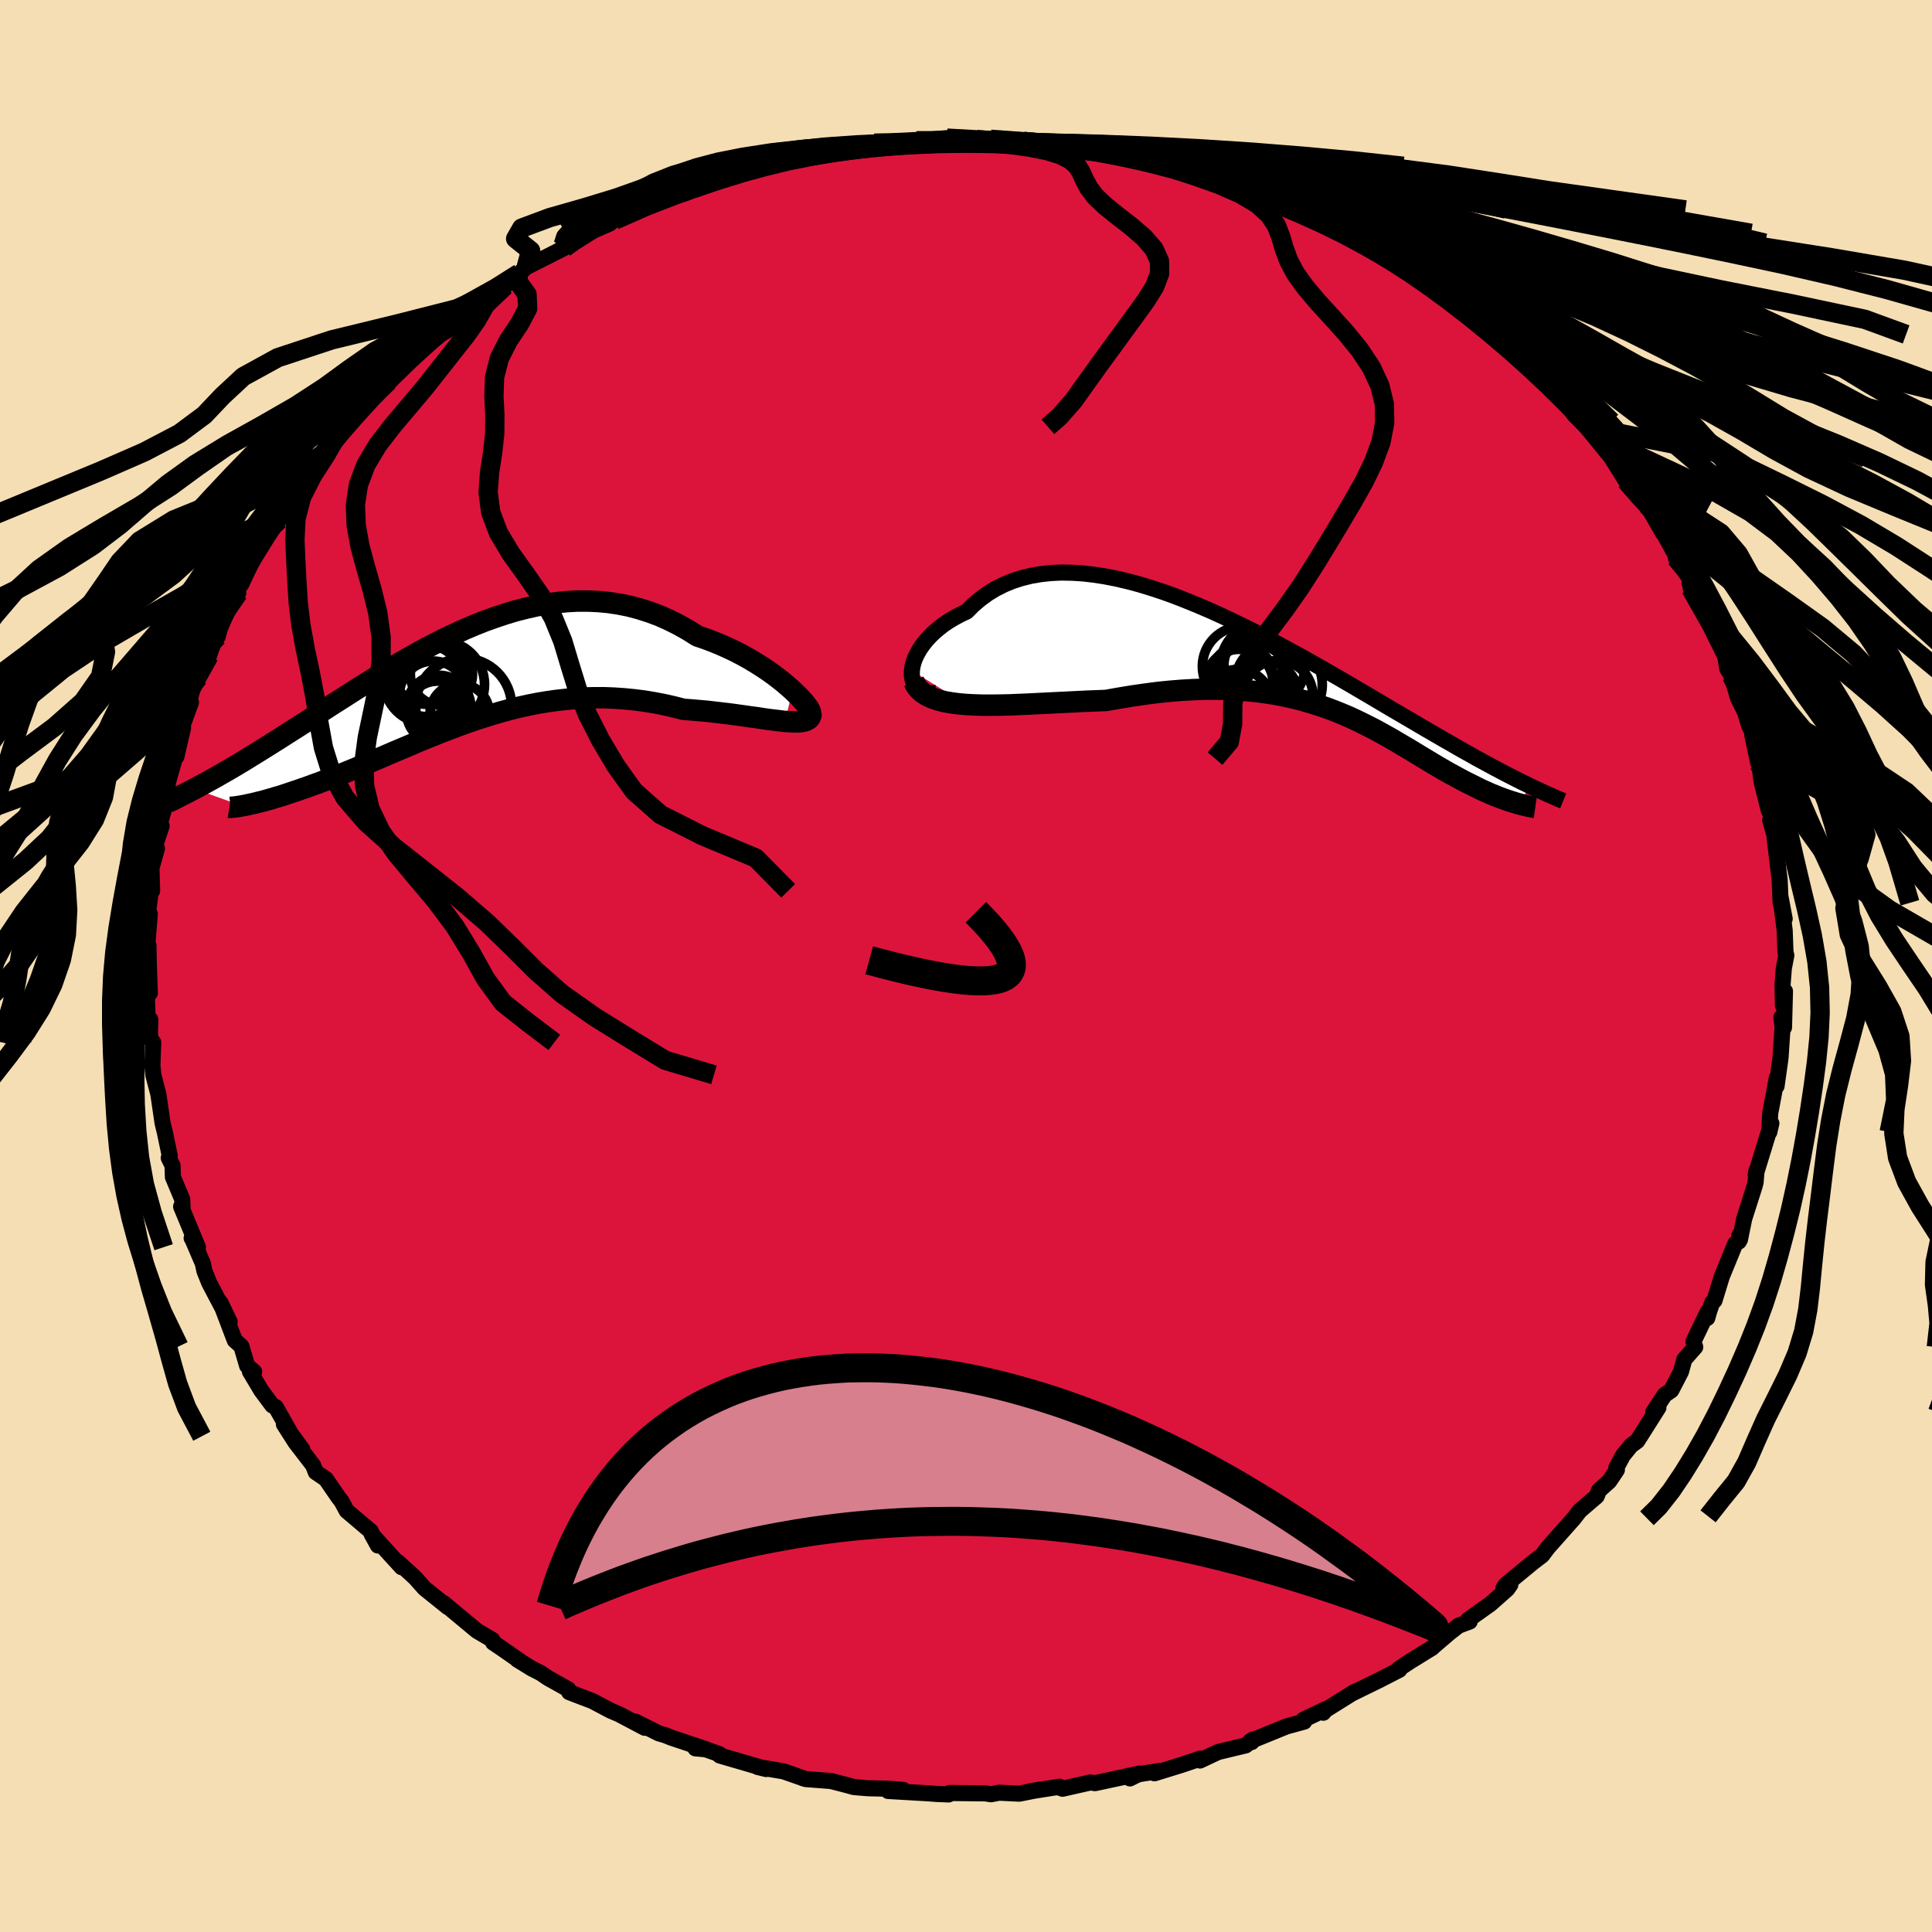 
  <svg viewBox="-100 -100 200 200" xmlns="http://www.w3.org/2000/svg" width="500" height="500" id="face-svg">
    <defs>
      <clipPath id="leftEyeClipPath">
        <polyline points="35.67,0.69 35.23,0.3 34.75,-0.11 34.23,-0.52 33.68,-0.94 33.1,-1.35 32.48,-1.76 31.83,-2.17 31.16,-2.57 30.47,-2.95 29.74,-3.33 29,-3.68 28.24,-4.02 27.46,-4.34 26.66,-4.64 25.84,-4.92 24.87,-5.53 23.89,-6.08 22.89,-6.58 21.88,-7.03 20.85,-7.41 19.81,-7.74 18.76,-8.02 17.7,-8.23 16.64,-8.39 15.57,-8.49 14.5,-8.54 13.42,-8.54 12.35,-8.48 11.27,-8.38 10.2,-8.23 9.12,-8.03 8.06,-7.79 7,-7.52 5.94,-7.2 4.89,-6.85 3.85,-6.48 2.82,-6.07 1.8,-5.64 0.79,-5.18 -0.21,-4.71 -1.2,-4.21 -2.17,-3.71 -3.13,-3.19 -4.07,-2.66 -5,-2.13 -5.91,-1.59 -6.81,-1.05 -7.69,-0.52 -8.55,0.02 -9.4,0.55 -10.23,1.08 -11.04,1.6 -11.83,2.1 -12.6,2.6 -13.36,3.09 -14.09,3.57 -14.81,4.03 -15.51,4.48 -16.19,4.91 -16.85,5.33 -17.49,5.74 -18.11,6.13 -18.72,6.51 -19.31,6.88 -19.87,7.23 -20.43,7.57 -20.96,7.9 -21.49,8.22 -21.99,8.52 -22.48,8.81 -22.96,9.09 -23.42,9.35 -23.87,9.61 -24.3,9.85 -24.71,10.08 -25.11,10.3 -25.5,10.51 -25.87,10.71 -26.23,10.9 -21.3,12.66 -21.07,12.62 -20.82,12.57 -20.56,12.51 -20.27,12.45 -19.97,12.38 -19.66,12.3 -19.32,12.22 -18.97,12.13 -18.6,12.02 -18.21,11.91 -17.81,11.79 -17.39,11.67 -16.95,11.53 -16.5,11.38 -16.03,11.22 -15.54,11.06 -15.04,10.88 -14.51,10.7 -13.97,10.5 -13.41,10.3 -12.83,10.08 -12.24,9.85 -11.63,9.61 -11,9.36 -10.35,9.1 -9.69,8.83 -9.02,8.55 -8.33,8.26 -7.62,7.96 -6.9,7.65 -6.16,7.33 -5.41,7.01 -4.65,6.69 -3.87,6.36 -3.08,6.02 -2.28,5.69 -1.46,5.36 -0.63,5.03 0.21,4.71 1.06,4.39 1.93,4.07 2.81,3.77 3.7,3.48 4.6,3.2 5.52,2.93 6.44,2.68 7.37,2.45 8.32,2.24 9.28,2.05 10.24,1.89 11.21,1.75 12.2,1.64 13.19,1.55 14.19,1.49 15.19,1.47 16.21,1.47 17.22,1.51 18.25,1.58 19.27,1.68 20.3,1.81 21.33,1.98 22.36,2.18 23.38,2.41 24.4,2.67 25.22,2.73 26.02,2.8 26.82,2.87 27.6,2.96 28.37,3.05 29.13,3.14 29.87,3.24 30.58,3.34 31.28,3.44 31.96,3.53 32.6,3.63 33.23,3.72 33.82,3.79 34.38,3.86 34.91,3.92" />
      </clipPath>
      <clipPath id="rightEyeClipPath">
        <polyline points="-38.98,0.29 -38.92,-0.13 -38.81,-0.57 -38.65,-1.01 -38.43,-1.46 -38.18,-1.91 -37.87,-2.36 -37.52,-2.81 -37.13,-3.24 -36.7,-3.66 -36.22,-4.07 -35.71,-4.47 -35.16,-4.84 -34.57,-5.19 -33.95,-5.52 -33.3,-5.83 -32.62,-6.51 -31.89,-7.13 -31.12,-7.69 -30.3,-8.19 -29.44,-8.62 -28.54,-8.99 -27.6,-9.29 -26.62,-9.53 -25.61,-9.7 -24.57,-9.81 -23.5,-9.86 -22.4,-9.84 -21.28,-9.77 -20.14,-9.64 -18.98,-9.46 -17.8,-9.23 -16.61,-8.95 -15.41,-8.63 -14.2,-8.26 -12.98,-7.86 -11.76,-7.42 -10.54,-6.94 -9.32,-6.44 -8.1,-5.92 -6.89,-5.37 -5.69,-4.8 -4.49,-4.22 -3.31,-3.63 -2.14,-3.02 -0.98,-2.41 0.16,-1.79 1.28,-1.18 2.38,-0.56 3.46,0.05 4.52,0.66 5.56,1.26 6.57,1.85 7.56,2.43 8.53,3 9.47,3.56 10.38,4.1 11.27,4.62 12.14,5.13 12.98,5.62 13.79,6.1 14.58,6.56 15.34,7 16.08,7.43 16.8,7.84 17.49,8.24 18.16,8.62 18.81,8.98 19.44,9.34 20.05,9.67 20.64,9.99 21.21,10.3 21.76,10.59 22.29,10.87 22.81,11.14 23.3,11.39 23.77,11.63 24.23,11.86 24.67,12.07 25.09,12.28 23.73,14.05 23.49,13.98 23.24,13.9 22.98,13.82 22.71,13.73 22.43,13.63 22.14,13.53 21.85,13.42 21.54,13.3 21.22,13.17 20.9,13.04 20.57,12.89 20.23,12.74 19.88,12.58 19.52,12.4 19.16,12.22 18.78,12.03 18.39,11.84 17.99,11.63 17.58,11.41 17.16,11.18 16.73,10.95 16.29,10.7 15.84,10.44 15.38,10.17 14.91,9.89 14.43,9.6 13.93,9.3 13.43,9 12.91,8.68 12.38,8.36 11.83,8.04 11.27,7.71 10.7,7.37 10.11,7.04 9.5,6.7 8.88,6.36 8.23,6.03 7.57,5.7 6.89,5.37 6.19,5.05 5.46,4.74 4.71,4.44 3.94,4.15 3.14,3.88 2.31,3.62 1.46,3.37 0.58,3.15 -0.33,2.95 -1.26,2.76 -2.23,2.61 -3.23,2.47 -4.26,2.37 -5.32,2.29 -6.41,2.24 -7.53,2.21 -8.68,2.22 -9.86,2.26 -11.08,2.33 -12.32,2.43 -13.58,2.56 -14.87,2.73 -16.19,2.92 -17.52,3.14 -18.88,3.38 -19.89,3.42 -20.91,3.46 -21.93,3.51 -22.95,3.56 -23.97,3.61 -24.98,3.66 -25.98,3.71 -26.97,3.76 -27.94,3.8 -28.9,3.84 -29.84,3.86 -30.76,3.87 -31.65,3.87 -32.52,3.84 -33.35,3.8" />
      </clipPath>
      <filter id="fuzzy">
        <feTurbulence id="turbulence" baseFrequency="0.05" numOctaves="3" type="noise" result="noise" />
        <feDisplacementMap in="SourceGraphic" in2="noise" scale="2" />
      </filter>
      <linearGradient id="rainbowGradient" x1="0%" y1="0%" x2="100%" y2="0%">
        <stop offset="0%" style="stop-color: rgb(185, 55, 55); stop-opacity: 1" />
        <stop offset="50%" style="stop-color: rgb(44, 34, 43); stop-opacity: 1" />
        <stop offset="100%" style="stop-color: rgb(255, 215, 0); stop-opacity: 1" />
      </linearGradient>
    </defs>
    <rect x="-100" y="-100" width="100%" height="100%" fill="rgb(245, 222, 179)" />
    <polyline id="faceContour" points="84.66,0.25 84.53,1.97 84.57,4.1 84.78,2.61 84.68,6.36 84.41,5.32 84.53,6.33 84.32,9.51 83.91,12.43 83.93,11.6 83.74,12.66 83.25,15.26 83.16,17.19 83.37,16.29 82.67,18.58 81.75,21.57 81.84,21.17 81.74,22.38 81.62,22.84 80.56,26.16 80.12,28.32 80.06,27.87 80.01,28.52 79.64,28.74 78.25,32.13 77.48,34.64 77.25,34.83 76.92,35.79 76.74,36.44 76.78,35.81 75.31,38.86 75.49,39.45 74.36,40.73 74.02,41.98 73.01,43.93 72.33,44.39 71.14,46.19 71.68,45.71 69.49,49.17 68.84,49.64 68,50.68 67.32,51.94 67.38,52.16 66.59,53.34 65.53,54.29 65.29,54.89 63.53,56.4 63.09,56.97 62.94,57.17 60.24,60.21 59.64,61.01 58.72,61.71 55.87,64.06 55.64,64.41 56.35,64.04 56.04,64.49 54.29,66.04 51.97,67.69 52.14,67.86 50.99,68.29 50.1,68.98 48.45,70.39 48.24,70.59 47.36,71.13 45.89,72.04 44.82,72.75 44.87,72.85 42.81,73.91 39.95,75.31 40.24,75.13 36.86,77.24 36.99,77.3 37.3,76.9 34.95,78.02 35.01,78.22 33.18,78.72 29.42,80.25 29.57,80.34 29.72,80.06 28.96,80.68 26.09,81.37 24.22,82.25 24.25,82.05 22.32,82.7 19.51,83.57 20.01,83.33 16.72,83.85 16.97,84.1 17.98,83.6 13.36,84.59 12.87,84.52 10,85.17 9.57,85.02 9.68,84.96 6.52,85.46 7.68,85.25 5.52,85.68 3.43,85.58 2.59,85.74 1.99,85.65 -1.71,85.61 -1.8,85.76 -3.04,85.71 -3.81,85.65 -8.06,85.4 -6.5,85.29 -8.03,85.17 -10.05,85.12 -10.12,85.12 -11.59,85 -12.43,84.77 -13.97,84.37 -16.59,84.17 -16.88,84.08 -17.02,84.02 -18.89,83.37 -21.59,82.91 -20.69,83.13 -25.49,81.73 -25.5,81.6 -28.06,80.69 -28.01,80.99 -26.9,81.09 -30.54,79.87 -31.13,79.63 -31.79,79.44 -34.21,78.23 -33.26,78.86 -35.93,77.45 -36.78,77.09 -38.67,76.09 -39.99,75.59 -41.08,75.17 -41.17,74.88 -43.25,73.72 -44.02,73.2 -44.96,72.72 -46.45,71.8 -46.16,71.96 -48.13,70.59 -48.95,70.04 -49.02,69.77 -50.63,68.82 -54.08,65.95 -53.65,66.33 -53.65,66.36 -56.06,64.42 -57.01,63.35 -58.8,61.71 -58.42,62.24 -60.38,60.09 -61.53,58.81 -60.88,59.99 -61.62,58.51 -64.11,56.4 -64.64,55.42 -64.98,54.98 -66.27,53.1 -67.31,52.4 -67.59,51.68 -69.41,49.32 -70.61,47.44 -68.7,50.05 -69.74,48.68 -71.45,45.66 -71.81,45.49 -72.96,43.94 -74.13,41.98 -73.69,42 -74.42,41.38 -75.01,39.37 -75.7,38.75 -77.17,34.87 -76.23,36.82 -78.35,32.79 -78.84,31.56 -79,30.8 -80.07,28.31 -80.16,28.17 -79.51,29.11 -81.25,24.91 -81.1,24.97 -81.14,24.14 -82.1,21.85 -82.14,20.65 -82.53,19.87 -82.43,19.63 -82.94,17.2 -83.17,16.26 -83.61,13.25 -84.13,11.27 -84.21,10.43 -84.22,10.24 -84.14,7.91 -84.48,7.46 -84.44,5.54 -84.67,6.26 -84.77,4.09 -84.83,0.85 -84.49,2.8 -84.59,-0.05 -84.63,-2.12 -84.83,-1.25 -84.49,-5.39 -84.86,-4.13 -84.29,-8.53 -84.25,-7.78 -84.32,-10.14 -83.75,-12.18 -84.17,-11.77 -83.27,-14.49 -83.62,-14.22 -83.5,-14.55 -82.85,-16.84 -82.9,-17.02 -82.59,-19.09 -81.83,-21.78 -81.74,-21.67 -81.05,-24.66 -81.58,-23.59 -80.23,-27.29 -80.47,-27.2 -80.07,-28.62 -79.46,-29.86 -78.36,-32.11 -77.68,-34.23 -77.46,-34.1 -76.96,-36.04 -75.33,-38.62 -75.67,-38.75 -74.61,-40.66 -75.73,-38.66 -75.03,-39.51 -72.93,-43.96 -72.76,-44.09 -71.12,-46.17 -71.19,-46.58 -71.28,-46.1 -70.59,-47.11 -69.95,-48.3 -67.53,-51.31 -67.2,-52 -66.15,-53.25 -64.91,-54.73 -65.43,-54.36 -65.53,-54.15 -64.46,-55.48 -62.44,-57.65 -62.12,-58.1 -60.04,-60.25 -59.77,-60.54 -58.81,-61.4 -56.86,-63.59 -56.61,-63.78 -55.89,-64.27 -54.18,-65.78 -52.96,-67.08 -52.91,-66.46 -52.26,-67.35 -51.31,-68.11 -48.61,-69.89 -47.72,-70.39 -47.16,-71.13 -46.23,-71.72 -46.37,-71.57 -45.53,-72.34 -41.57,-74.34 -41.7,-74.66 -41.27,-74.79 -40.65,-75.2 -39.4,-75.77 -36.88,-76.86 -36.29,-77.4 -36.38,-77.21 -33.69,-78.55 -33.34,-78.68 -30.83,-79.62 -27.87,-80.76 -29.49,-80.02 -28.17,-80.49 -26.17,-81.5 -25.14,-81.52 -23.02,-82.22 -21.9,-82.57 -20.3,-83.17 -20.57,-83.12 -17.99,-83.74 -17.51,-83.68 -14.9,-84.3 -14.74,-84.43 -13,-84.37 -13.56,-84.44 -9.49,-85.18 -10.67,-84.91 -8.56,-85.06 -6.53,-85.3 -4.28,-85.45 -5.12,-85.43 -1.97,-85.7 -1.71,-85.48 1.1,-85.56 2.2,-85.38 4.19,-85.3 2.55,-85.58 3.43,-85.36 7.78,-85.02 5.97,-85.36 9.1,-85.11 11.64,-84.77 10.8,-84.88 13.7,-84.58 14.61,-84.45 14.33,-84.37 17.42,-83.76 16.24,-84.01 18.63,-83.49 20.13,-83.05 20.62,-82.79 24.73,-81.92 26.76,-81.39 26.45,-81.22 26.64,-81.27 28.98,-80.38 29.28,-80.35 31.27,-79.59 33.83,-78.36 33.65,-78.27 34.95,-78.06 37.14,-76.91 39.34,-75.85 38.03,-76.3 40.24,-75.33 41.01,-74.83 42.79,-73.86 42.16,-74.07 43.04,-73.68 46.87,-71.45 47.46,-70.8 47.38,-70.83 47.17,-70.99 48.92,-69.85 50.19,-68.83 51.29,-68.14 52.67,-66.85 53.29,-66.4 54.46,-65.38 55.19,-64.61 56.95,-63.12 57.47,-62.86 59.91,-60.57 60.46,-60.14 60.46,-59.71 61.83,-58.69 64.16,-56.11 63.82,-56.36 62.94,-57.09 64.21,-55.82 66.75,-52.7 66.84,-52.57 68.3,-50.25 69.3,-49.49 69.67,-48.65 68.92,-49.49 70.72,-47.28 70.49,-47.72 72.15,-44.82 71.82,-45.52 74.11,-41.35 73.48,-42.25 74.81,-40.27 74.88,-40.09 75.02,-39.09 76.39,-37.3 77.77,-34 77.54,-34.2 78.5,-32.65 78.8,-30.79 79.24,-30.06 79.91,-27.76 80.64,-26.29 80.95,-25.27 81.05,-24.94 81.35,-24.3 81.51,-23.36 82.02,-20.99 82.05,-21.47 82.35,-19.11 83.09,-16.14 83.53,-15.26 83.25,-15.1 84.07,-12.18 83.77,-13.42 83.71,-13.26 84.23,-8.89 84.33,-6.54 84.75,-4.88 84.29,-7.31 84.75,-3.68 84.83,-1.47 84.92,-1.1 84.66,0.25 84.53,1.97" fill="rgb(220, 20, 60)" stroke="black" stroke-width="1.667" stroke-linejoin="round" filter="url(#fuzzy)" />
    <g transform="translate(33.38 -30.87)">
      <polyline id="rightCountour" points="-38.98,0.29 -38.92,-0.13 -38.81,-0.57 -38.65,-1.01 -38.43,-1.46 -38.18,-1.91 -37.87,-2.36 -37.52,-2.81 -37.13,-3.24 -36.7,-3.66 -36.22,-4.07 -35.71,-4.47 -35.16,-4.84 -34.57,-5.19 -33.95,-5.52 -33.3,-5.83 -32.62,-6.51 -31.89,-7.13 -31.12,-7.69 -30.3,-8.19 -29.44,-8.62 -28.54,-8.99 -27.6,-9.29 -26.62,-9.53 -25.61,-9.7 -24.57,-9.81 -23.5,-9.86 -22.4,-9.84 -21.28,-9.77 -20.14,-9.64 -18.98,-9.46 -17.8,-9.23 -16.61,-8.95 -15.41,-8.63 -14.2,-8.26 -12.98,-7.86 -11.76,-7.42 -10.54,-6.94 -9.32,-6.44 -8.1,-5.92 -6.89,-5.37 -5.69,-4.8 -4.49,-4.22 -3.31,-3.63 -2.14,-3.02 -0.98,-2.41 0.16,-1.79 1.28,-1.18 2.38,-0.56 3.46,0.05 4.52,0.66 5.56,1.26 6.57,1.85 7.56,2.43 8.53,3 9.47,3.56 10.38,4.1 11.27,4.62 12.14,5.13 12.98,5.62 13.79,6.1 14.58,6.56 15.34,7 16.08,7.43 16.8,7.84 17.49,8.24 18.16,8.62 18.81,8.98 19.44,9.34 20.05,9.67 20.64,9.99 21.21,10.3 21.76,10.59 22.29,10.87 22.81,11.14 23.3,11.39 23.77,11.63 24.23,11.86 24.67,12.07 25.09,12.28 23.73,14.05 23.49,13.98 23.24,13.9 22.98,13.82 22.71,13.73 22.43,13.63 22.14,13.53 21.85,13.42 21.54,13.3 21.22,13.17 20.9,13.04 20.57,12.89 20.23,12.74 19.88,12.58 19.52,12.4 19.16,12.22 18.78,12.03 18.39,11.84 17.99,11.63 17.58,11.41 17.16,11.18 16.73,10.95 16.29,10.7 15.84,10.44 15.38,10.17 14.91,9.89 14.43,9.6 13.93,9.3 13.43,9 12.91,8.68 12.38,8.36 11.83,8.04 11.27,7.71 10.7,7.37 10.11,7.04 9.5,6.7 8.88,6.36 8.23,6.03 7.57,5.7 6.89,5.37 6.19,5.05 5.46,4.74 4.71,4.44 3.94,4.15 3.14,3.88 2.31,3.62 1.46,3.37 0.58,3.15 -0.33,2.95 -1.26,2.76 -2.23,2.61 -3.23,2.47 -4.26,2.37 -5.32,2.29 -6.41,2.24 -7.53,2.21 -8.68,2.22 -9.86,2.26 -11.08,2.33 -12.32,2.43 -13.58,2.56 -14.87,2.73 -16.19,2.92 -17.52,3.14 -18.88,3.38 -19.89,3.42 -20.91,3.46 -21.93,3.51 -22.95,3.56 -23.97,3.61 -24.98,3.66 -25.98,3.71 -26.97,3.76 -27.94,3.8 -28.9,3.84 -29.84,3.86 -30.76,3.87 -31.65,3.87 -32.52,3.84 -33.35,3.8" fill="white" stroke="white" stroke-width="0" stroke-linejoin="round" filter="url(#fuzzy)" />
    </g>
    <g transform="translate(-53.64 -29.24)">
      <polyline id="leftCountour" points="35.67,0.69 35.23,0.3 34.75,-0.11 34.23,-0.52 33.68,-0.94 33.1,-1.35 32.48,-1.76 31.83,-2.17 31.16,-2.57 30.47,-2.95 29.74,-3.33 29,-3.68 28.24,-4.02 27.46,-4.34 26.66,-4.64 25.84,-4.92 24.87,-5.53 23.89,-6.08 22.89,-6.58 21.88,-7.03 20.85,-7.41 19.81,-7.74 18.76,-8.02 17.7,-8.23 16.64,-8.39 15.57,-8.49 14.5,-8.54 13.42,-8.54 12.35,-8.48 11.27,-8.38 10.2,-8.23 9.12,-8.03 8.06,-7.79 7,-7.52 5.94,-7.2 4.89,-6.85 3.85,-6.48 2.82,-6.07 1.8,-5.64 0.79,-5.18 -0.21,-4.71 -1.2,-4.21 -2.17,-3.71 -3.13,-3.19 -4.07,-2.66 -5,-2.13 -5.91,-1.59 -6.81,-1.05 -7.69,-0.52 -8.55,0.02 -9.4,0.55 -10.23,1.08 -11.04,1.6 -11.83,2.1 -12.6,2.6 -13.36,3.09 -14.09,3.57 -14.81,4.03 -15.51,4.48 -16.19,4.91 -16.85,5.33 -17.49,5.74 -18.11,6.13 -18.72,6.51 -19.31,6.88 -19.87,7.23 -20.43,7.57 -20.96,7.9 -21.49,8.22 -21.99,8.52 -22.48,8.81 -22.96,9.09 -23.42,9.35 -23.87,9.61 -24.3,9.85 -24.71,10.08 -25.11,10.3 -25.5,10.51 -25.87,10.71 -26.23,10.9 -21.3,12.66 -21.07,12.62 -20.82,12.57 -20.56,12.51 -20.27,12.45 -19.97,12.38 -19.66,12.3 -19.32,12.22 -18.97,12.13 -18.6,12.02 -18.21,11.91 -17.81,11.79 -17.39,11.67 -16.95,11.53 -16.5,11.38 -16.03,11.22 -15.54,11.06 -15.04,10.88 -14.51,10.7 -13.97,10.5 -13.41,10.3 -12.83,10.08 -12.24,9.85 -11.63,9.61 -11,9.36 -10.35,9.1 -9.69,8.83 -9.02,8.55 -8.33,8.26 -7.62,7.96 -6.9,7.65 -6.16,7.33 -5.41,7.01 -4.65,6.69 -3.87,6.36 -3.08,6.02 -2.28,5.69 -1.46,5.36 -0.63,5.03 0.21,4.71 1.06,4.39 1.93,4.07 2.81,3.77 3.7,3.48 4.6,3.2 5.52,2.93 6.44,2.68 7.37,2.45 8.32,2.24 9.28,2.05 10.24,1.89 11.21,1.75 12.2,1.64 13.19,1.55 14.19,1.49 15.19,1.47 16.21,1.47 17.22,1.51 18.25,1.58 19.27,1.68 20.3,1.81 21.33,1.98 22.36,2.18 23.38,2.41 24.4,2.67 25.22,2.73 26.02,2.8 26.82,2.87 27.6,2.96 28.37,3.05 29.13,3.14 29.87,3.24 30.58,3.34 31.28,3.44 31.96,3.53 32.6,3.63 33.23,3.72 33.82,3.79 34.38,3.86 34.91,3.92" fill="white" stroke="white" stroke-width="0" stroke-linejoin="round" filter="url(#fuzzy)" />
    </g>
    <g transform="translate(33.38 -30.87)">
      <polyline id="rightUpper" points="-36.5,2.61 -37.02,2.63 -37.48,2.57 -37.87,2.45 -38.2,2.26 -38.48,2.03 -38.69,1.75 -38.85,1.43 -38.95,1.08 -38.99,0.7 -38.98,0.29 -38.92,-0.13 -38.81,-0.57 -38.65,-1.01 -38.43,-1.46 -38.18,-1.91 -37.87,-2.36 -37.52,-2.81 -37.13,-3.24 -36.7,-3.66 -36.22,-4.07 -35.71,-4.47 -35.16,-4.84 -34.57,-5.19 -33.95,-5.52 -33.3,-5.83 -32.62,-6.51 -31.89,-7.13 -31.12,-7.69 -30.3,-8.19 -29.44,-8.62 -28.54,-8.99 -27.6,-9.29 -26.62,-9.53 -25.61,-9.7 -24.57,-9.81 -23.5,-9.86 -22.4,-9.84 -21.28,-9.77 -20.14,-9.64 -18.98,-9.46 -17.8,-9.23 -16.61,-8.95 -15.41,-8.63 -14.2,-8.26 -12.98,-7.86 -11.76,-7.42 -10.54,-6.94 -9.32,-6.44 -8.1,-5.92 -6.89,-5.37 -5.69,-4.8 -4.49,-4.22 -3.31,-3.63 -2.14,-3.02 -0.98,-2.41 0.16,-1.79 1.28,-1.18 2.38,-0.56 3.46,0.05 4.52,0.66 5.56,1.26 6.57,1.85 7.56,2.43 8.53,3 9.47,3.56 10.38,4.1 11.27,4.62 12.14,5.13 12.98,5.62 13.79,6.1 14.58,6.56 15.34,7 16.08,7.43 16.8,7.84 17.49,8.24 18.16,8.62 18.81,8.98 19.44,9.34 20.05,9.67 20.64,9.99 21.21,10.3 21.76,10.59 22.29,10.87 22.81,11.14 23.3,11.39 23.77,11.63 24.23,11.86 24.67,12.07 25.09,12.28 25.49,12.47 25.88,12.65 26.25,12.82 26.61,12.99 26.95,13.14 27.28,13.28 27.59,13.42 27.88,13.55 28.17,13.67 28.44,13.78" fill="none" stroke="black" stroke-width="1.667" stroke-linejoin="round" filter="url(#fuzzy)" />
      <polyline id="rightLower" points="-38.79,1.4 -38.56,1.86 -38.24,2.26 -37.84,2.61 -37.37,2.9 -36.84,3.14 -36.24,3.34 -35.59,3.51 -34.88,3.63 -34.14,3.73 -33.35,3.8 -32.52,3.84 -31.65,3.87 -30.76,3.87 -29.84,3.86 -28.9,3.84 -27.94,3.8 -26.97,3.76 -25.98,3.71 -24.98,3.66 -23.97,3.61 -22.95,3.56 -21.93,3.51 -20.91,3.46 -19.89,3.42 -18.88,3.38 -17.52,3.14 -16.19,2.92 -14.87,2.73 -13.58,2.56 -12.32,2.43 -11.08,2.33 -9.86,2.26 -8.68,2.22 -7.53,2.21 -6.41,2.24 -5.32,2.29 -4.26,2.37 -3.23,2.47 -2.23,2.61 -1.26,2.76 -0.33,2.95 0.58,3.15 1.46,3.37 2.31,3.62 3.14,3.88 3.94,4.15 4.71,4.44 5.46,4.74 6.19,5.05 6.89,5.37 7.57,5.7 8.23,6.03 8.88,6.36 9.5,6.7 10.11,7.04 10.7,7.37 11.27,7.71 11.83,8.04 12.38,8.36 12.91,8.68 13.43,9 13.93,9.3 14.43,9.6 14.91,9.89 15.38,10.17 15.84,10.44 16.29,10.7 16.73,10.95 17.16,11.18 17.58,11.41 17.99,11.63 18.39,11.84 18.78,12.03 19.16,12.22 19.52,12.4 19.88,12.58 20.23,12.74 20.57,12.89 20.9,13.04 21.22,13.17 21.54,13.3 21.85,13.42 22.14,13.53 22.43,13.63 22.71,13.73 22.98,13.82 23.24,13.9 23.49,13.98 23.73,14.05 23.95,14.11 24.17,14.17 24.38,14.22 24.58,14.27 24.77,14.31 24.94,14.35 25.11,14.38 25.27,14.41 25.41,14.44 25.55,14.46" fill="none" stroke="black" stroke-width="2.222" stroke-linejoin="round" filter="url(#fuzzy)" />
      <circle r="3.302" cx="-3.378" cy="-0.288" stroke="black" fill="none" stroke-width="1.0" filter="url(#fuzzy)" clip-path="url(#rightEyeClipPath)" /><circle r="4.376" cx="-2.648" cy="-0.248" stroke="black" fill="none" stroke-width="1.0" filter="url(#fuzzy)" clip-path="url(#rightEyeClipPath)" /><circle r="3.884" cx="-3.768" cy="1.327" stroke="black" fill="none" stroke-width="1.0" filter="url(#fuzzy)" clip-path="url(#rightEyeClipPath)" /><circle r="3.226" cx="-4.813" cy="0.897" stroke="black" fill="none" stroke-width="1.0" filter="url(#fuzzy)" clip-path="url(#rightEyeClipPath)" /><circle r="3.518" cx="-5.108" cy="1.602" stroke="black" fill="none" stroke-width="1.0" filter="url(#fuzzy)" clip-path="url(#rightEyeClipPath)" /><circle r="4.534" cx="-1.033" cy="1.747" stroke="black" fill="none" stroke-width="1.0" filter="url(#fuzzy)" clip-path="url(#rightEyeClipPath)" /><circle r="3.52" cx="-5.248" cy="3.687" stroke="black" fill="none" stroke-width="1.0" filter="url(#fuzzy)" clip-path="url(#rightEyeClipPath)" /><circle r="3.508" cx="-2.518" cy="2.792" stroke="black" fill="none" stroke-width="1.0" filter="url(#fuzzy)" clip-path="url(#rightEyeClipPath)" /><circle r="3.598" cx="-1.078" cy="2.842" stroke="black" fill="none" stroke-width="1.0" filter="url(#fuzzy)" clip-path="url(#rightEyeClipPath)" /><circle r="4.144" cx="-4.768" cy="-0.143" stroke="black" fill="none" stroke-width="1.0" filter="url(#fuzzy)" clip-path="url(#rightEyeClipPath)" />
      </g>
    <g transform="translate(-53.64 -29.24)">
      <polyline id="leftUpper" points="37.45,3.07 37.52,3.04 37.54,2.95 37.49,2.8 37.38,2.6 37.22,2.36 37.01,2.08 36.74,1.77 36.43,1.43 36.07,1.07 35.67,0.69 35.23,0.3 34.75,-0.11 34.23,-0.52 33.68,-0.94 33.1,-1.35 32.48,-1.76 31.83,-2.17 31.16,-2.57 30.47,-2.95 29.74,-3.33 29,-3.68 28.24,-4.02 27.46,-4.34 26.66,-4.64 25.84,-4.92 24.87,-5.53 23.89,-6.08 22.89,-6.58 21.88,-7.03 20.85,-7.41 19.81,-7.74 18.76,-8.02 17.7,-8.23 16.64,-8.39 15.57,-8.49 14.5,-8.54 13.42,-8.54 12.35,-8.48 11.27,-8.38 10.2,-8.23 9.12,-8.03 8.06,-7.79 7,-7.52 5.94,-7.2 4.89,-6.85 3.85,-6.48 2.82,-6.07 1.8,-5.64 0.79,-5.18 -0.21,-4.71 -1.2,-4.21 -2.17,-3.71 -3.13,-3.19 -4.07,-2.66 -5,-2.13 -5.91,-1.59 -6.81,-1.05 -7.69,-0.52 -8.55,0.02 -9.4,0.55 -10.23,1.08 -11.04,1.6 -11.83,2.1 -12.6,2.6 -13.36,3.09 -14.09,3.57 -14.81,4.03 -15.51,4.48 -16.19,4.91 -16.85,5.33 -17.49,5.74 -18.11,6.13 -18.72,6.51 -19.31,6.88 -19.87,7.23 -20.43,7.57 -20.96,7.9 -21.49,8.22 -21.99,8.52 -22.48,8.81 -22.96,9.09 -23.42,9.35 -23.87,9.61 -24.3,9.85 -24.71,10.08 -25.11,10.3 -25.5,10.51 -25.87,10.71 -26.23,10.9 -26.57,11.08 -26.9,11.25 -27.21,11.41 -27.51,11.56 -27.8,11.71 -28.07,11.85 -28.33,11.98 -28.58,12.11 -28.82,12.22 -29.04,12.34" fill="none" stroke="black" stroke-width="2.222" stroke-linejoin="round" filter="url(#fuzzy)" />
      <polyline id="leftLower" points="37.6,3.02 37.59,3.28 37.51,3.49 37.37,3.66 37.17,3.79 36.92,3.88 36.61,3.94 36.25,3.97 35.84,3.97 35.39,3.95 34.91,3.92 34.38,3.86 33.82,3.79 33.23,3.72 32.6,3.63 31.96,3.53 31.28,3.44 30.58,3.34 29.87,3.24 29.13,3.14 28.37,3.05 27.6,2.96 26.82,2.87 26.02,2.8 25.22,2.73 24.4,2.67 23.38,2.41 22.36,2.18 21.33,1.98 20.3,1.81 19.27,1.68 18.25,1.58 17.22,1.51 16.21,1.47 15.19,1.47 14.19,1.49 13.19,1.55 12.2,1.64 11.21,1.75 10.24,1.89 9.28,2.05 8.32,2.24 7.37,2.45 6.44,2.68 5.52,2.93 4.6,3.2 3.7,3.48 2.81,3.77 1.93,4.07 1.06,4.39 0.21,4.71 -0.63,5.03 -1.46,5.36 -2.28,5.69 -3.08,6.02 -3.87,6.36 -4.65,6.69 -5.41,7.01 -6.16,7.33 -6.9,7.65 -7.62,7.96 -8.33,8.26 -9.02,8.55 -9.69,8.83 -10.35,9.1 -11,9.36 -11.63,9.61 -12.24,9.85 -12.83,10.08 -13.41,10.3 -13.97,10.5 -14.51,10.7 -15.04,10.88 -15.54,11.06 -16.03,11.22 -16.5,11.38 -16.95,11.53 -17.39,11.67 -17.81,11.79 -18.21,11.91 -18.6,12.02 -18.97,12.13 -19.32,12.22 -19.66,12.3 -19.97,12.38 -20.27,12.45 -20.56,12.51 -20.82,12.57 -21.07,12.62 -21.3,12.66 -21.51,12.7 -21.7,12.73 -21.87,12.75 -22.03,12.78 -22.17,12.79 -22.29,12.8 -22.4,12.81 -22.48,12.82 -22.55,12.82 -22.61,12.81" fill="none" stroke="black" stroke-width="2.222" stroke-linejoin="round" filter="url(#fuzzy)" />
      <circle r="3.4" cx="-2.251" cy="-1.258" stroke="black" fill="none" stroke-width="1.0" filter="url(#fuzzy)" clip-path="url(#leftEyeClipPath)" /><circle r="3.218" cx="-0.666" cy="-0.958" stroke="black" fill="none" stroke-width="1.0" filter="url(#fuzzy)" clip-path="url(#leftEyeClipPath)" /><circle r="3.704" cx="-2.176" cy="-0.278" stroke="black" fill="none" stroke-width="1.0" filter="url(#fuzzy)" clip-path="url(#leftEyeClipPath)" /><circle r="3.216" cx="-1.061" cy="2.962" stroke="black" fill="none" stroke-width="1.0" filter="url(#fuzzy)" clip-path="url(#leftEyeClipPath)" /><circle r="4.434" cx="-2.196" cy="-0.298" stroke="black" fill="none" stroke-width="1.0" filter="url(#fuzzy)" clip-path="url(#leftEyeClipPath)" /><circle r="4.964" cx="1.629" cy="2.342" stroke="black" fill="none" stroke-width="1.0" filter="url(#fuzzy)" clip-path="url(#leftEyeClipPath)" /><circle r="3.474" cx="-1.531" cy="1.147" stroke="black" fill="none" stroke-width="1.0" filter="url(#fuzzy)" clip-path="url(#leftEyeClipPath)" /><circle r="3.32" cx="-0.936" cy="2.462" stroke="black" fill="none" stroke-width="1.0" filter="url(#fuzzy)" clip-path="url(#leftEyeClipPath)" /><circle r="3.072" cx="1.229" cy="3.107" stroke="black" fill="none" stroke-width="1.0" filter="url(#fuzzy)" clip-path="url(#leftEyeClipPath)" /><circle r="4.518" cx="-0.721" cy="0.097" stroke="black" fill="none" stroke-width="1.0" filter="url(#fuzzy)" clip-path="url(#leftEyeClipPath)" />
    </g>
    <g id="hairs">
      <polyline points="1.1,-85.56 3.13,-85.4 4.98,-85.28 7.35,-85.11 9.95,-84.85 12.57,-84.52 15.17,-84.1 17.82,-83.56 20.54,-82.92 23.31,-82.19 26.06,-81.38 28.74,-80.51 31.34,-79.58 33.86,-78.6 36.35,-77.56 38.85,-76.47 41.36,-75.33 43.88,-74.14 46.36,-72.89 48.77,-71.6 51.08,-70.26 53.34,-68.85 55.6,-67.36 57.92,-65.75 60.32,-64.03 62.79,-62.22 65.26,-60.35 67.65,-58.52 69.8,-56.89 71.16,-55.82" fill="none" stroke="rgb(0, 0, 0)" stroke-width="2" stroke-linejoin="round" filter="url(#fuzzy)" /><polyline points="-1.97,-85.7 0.73,-85.55 2.84,-85.42 4.93,-85.28 7.25,-85.09 9.73,-84.84 12.24,-84.51 14.76,-84.08 17.32,-83.55 19.95,-82.92 22.62,-82.2 25.28,-81.4 27.91,-80.54 30.48,-79.61 32.98,-78.63 35.43,-77.6 37.84,-76.52 40.21,-75.38 42.54,-74.19 44.8,-72.95 46.99,-71.66 49.12,-70.33 51.21,-68.93 53.32,-67.45 55.5,-65.85 57.78,-64.13 60.14,-62.29 62.5,-60.36 64.73,-58.41 66.81,-56.36" fill="none" stroke="rgb(0, 0, 0)" stroke-width="2" stroke-linejoin="round" filter="url(#fuzzy)" /><polyline points="-5.12,-85.43 -1.89,-85.44 0.97,-85.4 3.62,-85.31 6.19,-85.15 8.71,-84.93 11.2,-84.63 13.69,-84.24 16.21,-83.76 18.75,-83.2 21.34,-82.54 23.96,-81.79 26.6,-80.95 29.23,-80.03 31.82,-79.04 34.34,-77.99 36.76,-76.9 39.08,-75.77 41.28,-74.6 43.41,-73.4 45.48,-72.13 47.53,-70.79 49.59,-69.36 51.68,-67.82 53.79,-66.16 55.93,-64.42 58.04,-62.6 60.1,-60.75 62.06,-58.88 63.92,-56.99 65.73,-55.01 67.57,-52.86 69.42,-50.58 70.98,-48.65" fill="none" stroke="rgb(0, 0, 0)" stroke-width="2" stroke-linejoin="round" filter="url(#fuzzy)" /><polyline points="-9.49,-85.18 -7.6,-85.22 -4.94,-85.35 -2.25,-85.43 0.33,-85.43 2.89,-85.36 5.56,-85.23 8.42,-85.03 11.51,-84.77 14.83,-84.44 18.35,-84.01 22.07,-83.48 25.93,-82.86 29.91,-82.15 33.97,-81.36 38.08,-80.5 42.2,-79.57 46.3,-78.59 50.37,-77.55 54.42,-76.46 58.49,-75.32 62.62,-74.12 66.8,-72.87 70.94,-71.56 74.91,-70.2 78.61,-68.77 82.07,-67.25 85.53,-65.64 89.4,-63.93 94.03,-62.14 99.47,-60.3 105.31,-58.44 110.99,-56.58 116.26,-54.62 121.05,-52.32 124.64,-49.49" fill="none" stroke="rgb(0, 0, 0)" stroke-width="2" stroke-linejoin="round" filter="url(#fuzzy)" /><polyline points="-14.74,-84.43 -14.39,-84.58 -11.81,-84.85 -8.87,-85.08 -5.83,-85.23 -2.7,-85.31 0.43,-85.31 3.5,-85.24 6.51,-85.1 9.56,-84.89 12.76,-84.61 16.25,-84.25 20.13,-83.81 24.47,-83.27 29.29,-82.65 34.49,-81.94 39.96,-81.14 45.55,-80.25 51.17,-79.28 56.77,-78.25 62.39,-77.16 68.03,-76.05 73.67,-74.92 79.24,-73.77 84.72,-72.6 90.09,-71.36 95.33,-70.03 100.52,-68.56 106.58,-66.96 115.85,-65.38" fill="none" stroke="rgb(0, 0, 0)" stroke-width="2" stroke-linejoin="round" filter="url(#fuzzy)" /><polyline points="-17.51,-83.68 -15.96,-84.19 -14.17,-84.52 -11.56,-84.81 -8.57,-85.04 -5.52,-85.21 -2.48,-85.29 0.58,-85.31 3.75,-85.26 7.13,-85.14 10.83,-84.96 14.92,-84.71 19.4,-84.38 24.22,-83.98 29.31,-83.48 34.58,-82.91 40,-82.24 45.6,-81.5 51.46,-80.66 57.72,-79.72 64.57,-78.65 72.15,-77.45 81.26,-75.85" fill="none" stroke="rgb(0, 0, 0)" stroke-width="2" stroke-linejoin="round" filter="url(#fuzzy)" /><polyline points="-17.99,-83.74 -14.72,-84.17 -11.77,-84.52 -9.2,-84.82 -6.83,-85.07 -4.58,-85.24 -2.46,-85.33 -0.48,-85.35 1.38,-85.29 3.19,-85.18 4.98,-84.99 6.73,-84.74 8.36,-84.41 9.74,-83.99 10.78,-83.47 11.48,-82.87 11.91,-82.17 12.26,-81.4 12.71,-80.55 13.41,-79.63 14.44,-78.66 15.72,-77.63 17.13,-76.54 18.44,-75.4 19.47,-74.21 20.03,-72.97 20.04,-71.68 19.53,-70.33 18.64,-68.91 17.56,-67.41 16.39,-65.81 15.14,-64.09 13.81,-62.27 12.46,-60.39 11.15,-58.55 9.71,-56.9 8.48,-55.82" fill="none" stroke="rgb(0, 0, 0)" stroke-width="2" stroke-linejoin="round" filter="url(#fuzzy)" /><polyline points="-20.57,-83.12 -20.42,-83.66 -19.07,-84.11 -17.29,-84.48 -14.65,-84.77 -11.22,-85.01 -7.39,-85.18 -3.5,-85.27 0.27,-85.3 3.95,-85.25 7.72,-85.14 11.8,-84.97 16.37,-84.73 21.46,-84.41 26.92,-84.01 32.48,-83.53 37.85,-82.95 42.91,-82.3 47.86,-81.57 53.09,-80.75 58.91,-79.82 65.3,-78.81 72.12,-78.06" fill="none" stroke="rgb(0, 0, 0)" stroke-width="2" stroke-linejoin="round" filter="url(#fuzzy)" /><polyline points="-20.3,-83.17 -18.11,-83.68 -16.02,-84.11 -14.02,-84.47 -11.74,-84.78 -9.08,-85.03 -6.18,-85.21 -3.21,-85.32 -0.23,-85.35 2.82,-85.32 6,-85.22 9.36,-85.07 12.82,-84.85 16.3,-84.56 19.76,-84.19 23.31,-83.73 27.19,-83.16 31.6,-82.5 36.55,-81.75 41.87,-80.93 47.29,-80.05 52.75,-79.11 58.48,-78.11 64.77,-77.07 71.31,-76.02 77.4,-74.83" fill="none" stroke="rgb(0, 0, 0)" stroke-width="2" stroke-linejoin="round" filter="url(#fuzzy)" /><polyline points="-23.02,-82.22 -21.73,-83 -19.68,-83.58 -17.52,-84.04 -15.42,-84.43 -13.1,-84.75 -10.38,-85 -7.29,-85.19 -4.01,-85.31 -0.68,-85.35 2.65,-85.33 6.12,-85.24 9.92,-85.1 14.28,-84.9 19.31,-84.63 25.02,-84.28 31.27,-83.84 37.76,-83.3 44.08,-82.64 49.86,-81.89 55.06,-81.09 60.3,-80.26 66.72,-79.36 74.47,-78.27" fill="none" stroke="rgb(0, 0, 0)" stroke-width="2" stroke-linejoin="round" filter="url(#fuzzy)" /><polyline points="-26.17,-81.5 -24.69,-82.24 -23.64,-82.93 -22.23,-83.51 -19.79,-83.99 -16.54,-84.39 -13,-84.72 -9.52,-84.97 -6.21,-85.16 -3.04,-85.28 0.07,-85.32 3.22,-85.3 6.45,-85.21 9.83,-85.06 13.37,-84.84 17.08,-84.55 20.99,-84.19 25.18,-83.73 29.73,-83.16 34.72,-82.51 40.17,-81.76 46.04,-80.94 52.28,-80.06 58.79,-79.12 65.45,-78.12 71.97,-77.07 77.75,-76.02 82.7,-74.83" fill="none" stroke="rgb(0, 0, 0)" stroke-width="2" stroke-linejoin="round" filter="url(#fuzzy)" /><polyline points="-28.17,-80.49 -25.64,-81.44 -23.83,-82.25 -22.34,-82.92 -20.75,-83.49 -18.8,-83.96 -16.39,-84.35 -13.55,-84.68 -10.41,-84.93 -7.12,-85.12 -3.76,-85.23 -0.38,-85.28 3.06,-85.25 6.63,-85.17 10.38,-85.01 14.32,-84.8 18.41,-84.5 22.54,-84.13 26.65,-83.67 30.85,-83.12 35.52,-82.46 40.7,-81.74 43.65,-81.27" fill="none" stroke="rgb(0, 0, 0)" stroke-width="2" stroke-linejoin="round" filter="url(#fuzzy)" /><polyline points="-29.49,-80.02 -26.6,-81.2 -23.78,-82.11 -21.06,-82.84 -18.43,-83.45 -15.87,-83.94 -13.33,-84.35 -10.79,-84.68 -8.24,-84.95 -5.68,-85.14 -3.15,-85.25 -0.64,-85.3 1.83,-85.28 4.3,-85.19 6.8,-85.04 9.35,-84.82 11.98,-84.53 14.69,-84.16 17.49,-83.69 20.4,-83.13 23.41,-82.47 26.45,-81.72 29.47,-80.9 32.38,-80.02 35.18,-79.07 37.9,-78.08 40.59,-77.05 43.26,-76 45.77,-74.98 47.67,-74.07" fill="none" stroke="rgb(0, 0, 0)" stroke-width="2" stroke-linejoin="round" filter="url(#fuzzy)" /><polyline points="-30.83,-79.62 -29.42,-80.31 -27.24,-81.2 -24.59,-82.05 -21.84,-82.78 -19.11,-83.39 -16.42,-83.9 -13.75,-84.32 -11.08,-84.65 -8.36,-84.92 -5.58,-85.11 -2.7,-85.22 0.27,-85.27 3.37,-85.24 6.66,-85.15 10.18,-85 14,-84.77 18.17,-84.47 22.71,-84.08 27.62,-83.6 32.83,-83.03 38.22,-82.37 43.61,-81.62 48.83,-80.79 53.77,-79.9 58.46,-78.95 63.14,-77.95 68.24,-76.89 74.26,-75.78 81.49,-74.59 89.54,-73.33 97.13,-72.03 102.67,-70.82 106.47,-69.85" fill="none" stroke="rgb(0, 0, 0)" stroke-width="2" stroke-linejoin="round" filter="url(#fuzzy)" /><polyline points="-33.34,-78.68 -30.41,-80 -28.79,-80.79 -27,-81.5 -25.03,-82.19 -22.98,-82.83 -20.82,-83.4 -18.48,-83.88 -15.91,-84.29 -13.11,-84.62 -10.1,-84.89 -6.88,-85.08 -3.49,-85.19 0.03,-85.24 3.66,-85.22 7.33,-85.13 11.01,-84.97 14.69,-84.74 18.38,-84.44 22.17,-84.05 26.17,-83.58 30.43,-83.02 34.89,-82.38 39.42,-81.66 44,-80.86 49.16,-79.87 55.92,-78.36" fill="none" stroke="rgb(0, 0, 0)" stroke-width="2" stroke-linejoin="round" filter="url(#fuzzy)" /><polyline points="-33.69,-78.55 -31.89,-79.44 -30.15,-80.3 -27.69,-81.17 -24.83,-81.99 -21.94,-82.72 -19.21,-83.33 -16.64,-83.85 -14.13,-84.28 -11.59,-84.62 -8.98,-84.89 -6.29,-85.08 -3.55,-85.2 -0.8,-85.25 1.94,-85.23 4.68,-85.14 7.46,-84.99 10.3,-84.76 13.25,-84.46 16.34,-84.08 19.58,-83.6 22.94,-83.03 26.37,-82.37 29.81,-81.62 33.18,-80.8 36.46,-79.91 39.68,-78.96 42.95,-77.95 46.38,-76.89 50.02,-75.78 53.82,-74.6 57.6,-73.34 61.09,-72.03 64.03,-70.83 66.19,-69.85" fill="none" stroke="rgb(0, 0, 0)" stroke-width="2" stroke-linejoin="round" filter="url(#fuzzy)" /><polyline points="-33.69,-78.55 -33.01,-79.43 -30.98,-80.29 -28.68,-81.16 -26.28,-81.97 -23.79,-82.7 -21.27,-83.32 -18.74,-83.84 -16.19,-84.27 -13.54,-84.63 -10.69,-84.9 -7.62,-85.11 -4.34,-85.24 -0.9,-85.3 2.66,-85.29 6.3,-85.22 10.06,-85.09 13.93,-84.89 17.91,-84.62 22.01,-84.28 26.33,-83.85 31.07,-83.31 36.51,-82.65 42.73,-81.91 49.49,-81.11 56.18,-80.27 62.6,-79.37 69.93,-78.27" fill="none" stroke="rgb(0, 0, 0)" stroke-width="2" stroke-linejoin="round" filter="url(#fuzzy)" /><polyline points="-36.38,-77.21 -33.08,-78.66 -30.14,-79.8 -27.63,-80.69 -25.29,-81.46 -22.98,-82.17 -20.65,-82.8 -18.29,-83.37 -15.89,-83.85 -13.41,-84.26 -10.85,-84.59 -8.22,-84.85 -5.53,-85.03 -2.8,-85.14 -0.07,-85.18 2.67,-85.14 5.39,-85.04 8.1,-84.86 10.82,-84.61 13.56,-84.28 16.35,-83.86 19.18,-83.36 22.06,-82.77 24.97,-82.09 27.89,-81.32 30.81,-80.45 33.76,-79.5 36.75,-78.46 39.76,-77.36 42.67,-76.23 45.36,-75.12 47.78,-74.01 50.31,-72.77 54.19,-70.8" fill="none" stroke="rgb(0, 0, 0)" stroke-width="2" stroke-linejoin="round" filter="url(#fuzzy)" /><polyline points="-36.29,-77.4 -34.07,-78.43 -31.82,-79.34 -29.55,-80.22 -27.17,-81.08 -24.7,-81.89 -22.15,-82.62 -19.58,-83.26 -16.99,-83.79 -14.41,-84.24 -11.81,-84.61 -9.19,-84.9 -6.53,-85.12 -3.84,-85.28 -1.15,-85.36 1.5,-85.37 4.11,-85.31 6.77,-85.2 9.62,-85.03 12.68,-84.82 15.69,-84.57 18.22,-84.31 20.28,-84.01" fill="none" stroke="rgb(0, 0, 0)" stroke-width="2" stroke-linejoin="round" filter="url(#fuzzy)" /><polyline points="-36.88,-76.86 -38.01,-77.58 -35.17,-78.65 -32.01,-79.68 -29.32,-80.57 -27.1,-81.36 -25.25,-82.07 -23.58,-82.73 -21.85,-83.3 -19.87,-83.81 -17.54,-84.23 -14.82,-84.59 -11.78,-84.87 -8.44,-85.09 -4.88,-85.23 -1.13,-85.3 2.74,-85.3 6.67,-85.24 10.68,-85.12 14.86,-84.94 19.41,-84.68 24.48,-84.31 29.59,-83.76" fill="none" stroke="rgb(0, 0, 0)" stroke-width="2" stroke-linejoin="round" filter="url(#fuzzy)" /><polyline points="-39.4,-75.77 -41.05,-77.16 -38.12,-78.29 -35.59,-79.27 -33.9,-80.19 -32.31,-81.05 -30.27,-81.86 -27.64,-82.59 -24.57,-83.22 -21.25,-83.76 -17.85,-84.21 -14.45,-84.58 -11.11,-84.87 -7.82,-85.09 -4.54,-85.24 -1.24,-85.31 2.12,-85.32 5.6,-85.26 9.27,-85.14 13.15,-84.96 17.2,-84.72 21.32,-84.42 25.57,-84.02 30.32,-83.5 36.17,-82.83 43.07,-82.01 48.93,-81.22" fill="none" stroke="rgb(0, 0, 0)" stroke-width="2" stroke-linejoin="round" filter="url(#fuzzy)" /><polyline points="-41.7,-74.66 -41.44,-75.46 -40.53,-76.46 -38.52,-77.51 -36.01,-78.56 -33.52,-79.55 -31.31,-80.45 -29.44,-81.27 -27.79,-82 -26.2,-82.66 -24.47,-83.25 -22.37,-83.76 -19.75,-84.19 -16.57,-84.55 -12.9,-84.83 -8.9,-85.05 -4.7,-85.19 -0.37,-85.26 4.04,-85.26 8.56,-85.19 13.18,-85.06 17.9,-84.86 22.75,-84.59 27.73,-84.24 32.81,-83.82 37.96,-83.35 43.41,-82.79" fill="none" stroke="rgb(0, 0, 0)" stroke-width="2" stroke-linejoin="round" filter="url(#fuzzy)" /><polyline points="-41.57,-74.34 -40.66,-75.01 -39.07,-76.01 -37.35,-77.11 -35.5,-78.18 -33.29,-79.18 -30.71,-80.12 -27.91,-81 -25.04,-81.8 -22.23,-82.52 -19.5,-83.16 -16.85,-83.7 -14.23,-84.15 -11.6,-84.51 -8.95,-84.8 -6.26,-85.01 -3.56,-85.14 -0.84,-85.21 1.89,-85.2 4.65,-85.12 7.45,-84.98 10.33,-84.76 13.32,-84.46 16.42,-84.09 19.66,-83.62 23.03,-83.06 26.47,-82.41 29.93,-81.67 33.34,-80.85 36.67,-79.96 39.92,-79.02 43.16,-78.01 46.46,-76.96 49.86,-75.85 53.36,-74.67 56.98,-73.37 60.68,-71.96 63.78,-70.83" fill="none" stroke="rgb(0, 0, 0)" stroke-width="2" stroke-linejoin="round" filter="url(#fuzzy)" /><polyline points="-45.53,-72.34 -45.07,-74.05 -46.62,-75.29 -45.99,-76.39 -43.1,-77.47 -39.46,-78.51 -36.21,-79.5 -33.67,-80.4 -31.67,-81.22 -29.84,-81.96 -27.88,-82.63 -25.64,-83.22 -23.06,-83.73 -20.19,-84.17 -17.01,-84.53 -13.49,-84.82 -9.6,-85.04 -5.34,-85.18 -0.77,-85.25 4.03,-85.25 8.99,-85.19 14.06,-85.06 19.2,-84.86 24.38,-84.59 29.6,-84.25 34.86,-83.83 40.11,-83.35 45.27,-82.79" fill="none" stroke="rgb(0, 0, 0)" stroke-width="2" stroke-linejoin="round" filter="url(#fuzzy)" /><polyline points="-46.37,-71.57 -47.55,-70.78 -49.35,-69.5 -51.35,-68.02 -53.41,-66.42 -55.48,-64.68 -57.53,-62.82 -59.53,-60.87 -61.44,-58.89 -63.24,-56.91 -64.97,-54.93 -66.63,-52.93 -68.27,-50.91 -69.9,-48.85 -71.51,-46.75 -73.08,-44.61 -74.61,-42.44 -76.07,-40.22 -77.44,-37.95 -78.71,-35.62 -79.88,-33.21 -80.93,-30.73 -81.89,-28.19 -82.75,-25.61 -83.53,-23 -84.23,-20.39 -84.87,-17.78 -85.45,-15.19 -85.96,-12.59 -86.43,-9.97 -86.85,-7.33 -87.24,-4.71 -87.59,-2.15 -87.88,0.32 -88.1,2.75 -88.26,5.25 -88.35,7.78 -88.27,10.24" fill="none" stroke="rgb(0, 0, 0)" stroke-width="2" stroke-linejoin="round" filter="url(#fuzzy)" /><polyline points="-46.37,-71.57 -46.35,-70.79 -45.44,-69.52 -45.38,-68.06 -46.22,-66.47 -47.37,-64.75 -48.31,-62.9 -48.8,-60.97 -48.87,-58.99 -48.77,-57.02 -48.79,-55.06 -49.01,-53.09 -49.32,-51.09 -49.47,-49.04 -49.2,-46.96 -48.4,-44.84 -47.12,-42.7 -45.56,-40.53 -44.01,-38.3 -42.71,-36 -41.74,-33.62 -41,-31.16 -40.22,-28.63 -39.18,-26.04 -37.83,-23.39 -36.24,-20.71 -34.36,-18.09 -31.63,-15.68 -27.31,-13.5 -21.75,-11.17 -18.41,-7.78" fill="none" stroke="rgb(0, 0, 0)" stroke-width="2" stroke-linejoin="round" filter="url(#fuzzy)" /><polyline points="-46.23,-71.72 -48.67,-70.18 -51.62,-68.54 -54.22,-66.96 -56.49,-65.36 -58.67,-63.68 -60.84,-61.89 -63.06,-60.02 -65.3,-58.08 -67.53,-56.11 -69.67,-54.1 -71.62,-52.08 -73.31,-50.03 -74.73,-47.96 -75.97,-45.86 -77.16,-43.73 -78.45,-41.54 -79.96,-39.27 -81.73,-36.91 -83.77,-34.45 -85.99,-31.88 -88.27,-29.24 -90.46,-26.55 -92.41,-23.9 -94.05,-21.32 -95.41,-18.85 -96.64,-16.48 -97.9,-14.21 -99.24,-12.08 -100.41,-10.17 -101,-8.53" fill="none" stroke="rgb(0, 0, 0)" stroke-width="2" stroke-linejoin="round" filter="url(#fuzzy)" /><polyline points="-47.72,-70.39 -49.75,-68.46 -50.65,-66.87 -51.75,-65.3 -53.08,-63.62 -54.5,-61.81 -56,-59.91 -57.64,-57.96 -59.33,-55.96 -60.89,-53.94 -62.11,-51.9 -62.89,-49.84 -63.21,-47.75 -63.13,-45.63 -62.74,-43.47 -62.14,-41.24 -61.48,-38.94 -60.89,-36.54 -60.55,-34.06 -60.55,-31.5 -60.88,-28.89 -61.43,-26.26 -61.98,-23.65 -62.32,-21.11 -62.26,-18.65 -61.69,-16.26 -60.57,-13.93 -58.96,-11.62 -57.01,-9.27 -54.93,-6.81 -52.96,-4.18 -51.26,-1.42 -49.73,1.33 -47.92,3.81 -45.3,5.88 -42.62,7.91" fill="none" stroke="rgb(0, 0, 0)" stroke-width="2" stroke-linejoin="round" filter="url(#fuzzy)" /><polyline points="-47.72,-70.39 -51.25,-68.46 -54.54,-66.87 -58.08,-65.31 -61.18,-63.63 -63.77,-61.83 -66.36,-59.94 -69.37,-57.98 -72.83,-55.99 -76.44,-53.98 -79.78,-51.94 -82.64,-49.88 -85.12,-47.8 -87.56,-45.69 -90.38,-43.54 -93.88,-41.32 -98.13,-39.03 -102.97,-36.64 -108.09,-34.17 -113.12,-31.6 -117.66,-28.98 -121.36,-26.34 -123.99,-23.72 -125.48,-21.17 -126.08,-18.71 -126.29,-16.34 -126.75,-14.04 -128.07,-11.79 -130.62,-9.51 -134.44,-7.1 -139.04,-4.42 -143.3,-1.4 -145.97,1.75 -147.5,4.09" fill="none" stroke="rgb(0, 0, 0)" stroke-width="2" stroke-linejoin="round" filter="url(#fuzzy)" /><polyline points="-48.61,-69.89 -52.73,-68.03 -58.83,-66.48 -65.68,-64.81 -71.25,-62.97 -74.82,-61.01 -76.97,-59.01 -78.84,-57.04 -81.42,-55.12 -85.07,-53.21 -89.56,-51.25 -94.44,-49.23 -99.44,-47.16 -104.53,-45.06 -109.76,-42.96 -114.97,-40.88 -119.72,-38.75 -123.52,-36.51 -126.18,-34.12 -128.25,-31.61 -131.17,-29.16 -136.36,-26.9 -140.88,-24.66" fill="none" stroke="rgb(0, 0, 0)" stroke-width="2" stroke-linejoin="round" filter="url(#fuzzy)" /><polyline points="-52.26,-67.35 -54.2,-66.37 -56.69,-64.75 -60.3,-62.86 -64.21,-60.83 -67.51,-58.78 -70,-56.79 -72.03,-54.83 -73.94,-52.88 -75.88,-50.88 -77.82,-48.82 -79.75,-46.73 -81.77,-44.6 -84.05,-42.44 -86.71,-40.25 -89.73,-38 -92.88,-35.68 -95.9,-33.28 -98.58,-30.81 -100.92,-28.27 -103.08,-25.69 -105.26,-23.07 -107.61,-20.46 -110.15,-17.87 -112.9,-15.32 -115.92,-12.77 -119.29,-10.16 -122.92,-7.43 -126.52,-4.68 -129.82,-2.17 -132.45,-0.29 -134.05,0.85" fill="none" stroke="rgb(0, 0, 0)" stroke-width="2" stroke-linejoin="round" filter="url(#fuzzy)" /><polyline points="-52.91,-66.46 -54.79,-65.35 -57.18,-63.73 -60.04,-61.91 -62.88,-59.99 -65.45,-58.02 -67.82,-56.05 -70.24,-54.06 -72.84,-52.06 -75.61,-50.03 -78.39,-47.99 -81.03,-45.92 -83.49,-43.83 -85.86,-41.68 -88.31,-39.47 -90.99,-37.17 -93.98,-34.75 -97.29,-32.19 -100.92,-29.48 -104.78,-26.71 -108.69,-23.99 -112.51,-21.43 -116.23,-19.07 -119.73,-16.84" fill="none" stroke="rgb(0, 0, 0)" stroke-width="2" stroke-linejoin="round" filter="url(#fuzzy)" /><polyline points="-52.96,-67.08 -55.31,-64.9 -57.6,-62.93 -60.14,-60.85 -62.72,-58.78 -65.2,-56.79 -67.58,-54.87 -69.91,-52.96 -72.14,-51 -74.19,-48.97 -76.04,-46.88 -77.81,-44.77 -79.73,-42.65 -82.08,-40.51 -85.04,-38.32 -88.58,-36.05 -92.39,-33.68 -95.99,-31.22 -98.88,-28.72 -100.9,-26.16 -102.39,-23.49 -104.08,-20.69 -106.46,-17.87 -108.97,-15.52 -110.08,-14.49" fill="none" stroke="rgb(0, 0, 0)" stroke-width="2" stroke-linejoin="round" filter="url(#fuzzy)" /><polyline points="-54.18,-65.78 -56.88,-63.79 -59.67,-61.82 -63.43,-59.83 -68.19,-57.82 -72.85,-55.81 -76.57,-53.78 -79.51,-51.74 -82.33,-49.67 -85.58,-47.59 -89.21,-45.47 -92.82,-43.3 -95.96,-41.07 -98.48,-38.75 -100.53,-36.35 -102.39,-33.85 -104.29,-31.28 -106.26,-28.66 -108.23,-26.04 -110.12,-23.45 -112.01,-20.92 -114.14,-18.46 -116.77,-16.07 -120.05,-13.71 -123.89,-11.36 -128.01,-8.97 -131.97,-6.49 -135.44,-3.92 -138.32,-1.29 -140.73,1.31 -142.97,3.81 -145.29,6.17 -147.7,8.5 -149.83,10.96 -151.12,13.78 -153.59,17.2" fill="none" stroke="rgb(0, 0, 0)" stroke-width="2" stroke-linejoin="round" filter="url(#fuzzy)" /><polyline points="-59.77,-60.54 -62.11,-58.26 -63.98,-56.31 -65.42,-54.55 -66.75,-52.74 -68.14,-50.79 -69.61,-48.72 -71.08,-46.6 -72.49,-44.46 -73.81,-42.33 -75.03,-40.18 -76.18,-37.97 -77.29,-35.67 -78.38,-33.27 -79.46,-30.8 -80.49,-28.27 -81.46,-25.69 -82.34,-23.07 -83.12,-20.45 -83.8,-17.89 -84.38,-15.41 -84.88,-12.98 -85.32,-10.41 -85.74,-7.51 -86.16,-4.3 -86.35,-1.25" fill="none" stroke="rgb(0, 0, 0)" stroke-width="2" stroke-linejoin="round" filter="url(#fuzzy)" /><polyline points="-62.44,-57.65 -67.8,-55.35 -68.72,-53.58 -69.5,-51.61 -70.7,-49.52 -72.18,-47.44 -73.77,-45.36 -75.37,-43.23 -76.99,-41.03 -78.68,-38.74 -80.51,-36.34 -82.46,-33.85 -84.39,-31.26 -86.12,-28.62 -87.5,-25.97 -88.49,-23.37 -89.22,-20.84 -89.91,-18.41 -90.77,-16.06 -91.92,-13.77 -93.33,-11.5 -94.83,-9.17 -96.18,-6.72 -97.21,-4.1 -97.85,-1.34 -98.26,1.4 -98.73,3.85 -99.34,5.89 -99.8,7.91" fill="none" stroke="rgb(0, 0, 0)" stroke-width="2" stroke-linejoin="round" filter="url(#fuzzy)" /><polyline points="-65.43,-54.36 -66.29,-52.87 -67.64,-50.78 -68.78,-48.54 -69.36,-46.31 -69.47,-44.14 -69.38,-42 -69.27,-39.85 -69.13,-37.62 -68.85,-35.29 -68.41,-32.86 -67.88,-30.36 -67.39,-27.8 -66.99,-25.21 -66.52,-22.61 -65.71,-20 -64.28,-17.42 -62.08,-14.86 -59.19,-12.29 -55.9,-9.7 -52.6,-7.08 -49.59,-4.48 -46.98,-1.95 -44.54,0.49 -41.8,2.9 -38.38,5.31 -34.57,7.67 -31.14,9.76 -26.09,11.27" fill="none" stroke="rgb(0, 0, 0)" stroke-width="2" stroke-linejoin="round" filter="url(#fuzzy)" /><polyline points="-65.43,-54.36 -66.63,-52.85 -69.31,-50.74 -73.47,-48.48 -77.78,-46.23 -81.18,-44.04 -83.64,-41.88 -85.8,-39.69 -88.23,-37.42 -91.14,-35.06 -94.55,-32.6 -98.49,-30.08 -103.05,-27.51 -108.31,-24.9 -114.11,-22.28 -119.97,-19.67 -125.18,-17.06 -129.05,-14.46 -131.15,-11.86 -131.52,-9.26 -130.69,-6.67 -129.45,-4.1 -128.62,-1.56 -128.81,0.95 -130.28,3.45 -133.02,5.94 -136.76,8.46 -141.14,11.02 -145.71,13.61 -150.01,16.21 -153.64,18.77 -156.39,21.26 -158.23,23.66 -159.3,25.99 -159.76,28.3 -159.64,30.6 -158.63,32.82 -157.27,34.87" fill="none" stroke="rgb(0, 0, 0)" stroke-width="2" stroke-linejoin="round" filter="url(#fuzzy)" /><polyline points="-66.15,-53.25 -69.88,-50.89 -76.4,-48.46 -82.01,-46.18 -85.55,-44 -87.58,-41.87 -89.05,-39.71 -90.61,-37.47 -92.4,-35.12 -94.24,-32.67 -95.84,-30.14 -97.07,-27.57 -98,-24.97 -98.8,-22.36 -99.6,-19.75 -100.47,-17.15 -101.41,-14.57 -102.41,-11.98 -103.53,-9.39 -104.89,-6.8 -106.67,-4.23 -108.99,-1.69 -111.83,0.8 -115.01,3.26 -118.22,5.71 -121.12,8.2 -123.45,10.74 -125.01,13.37 -125.76,16.07 -125.91,18.74 -126.19,21.24 -127.74,23.41 -131.03,24.91" fill="none" stroke="rgb(0, 0, 0)" stroke-width="2" stroke-linejoin="round" filter="url(#fuzzy)" /><polyline points="82.02,-20.99 87.59,-18.64 92.13,-16.05 93.15,-13.6 92.47,-11.16 91.47,-8.62 90.99,-5.97 91.44,-3.25 92.72,-0.53 94.38,2.13 95.84,4.73 96.68,7.28 96.84,9.81 96.54,12.32 96.16,14.83 96.05,17.34 96.44,19.85 97.38,22.36 98.77,24.88 100.38,27.4 101.95,29.88 103.24,32.3 104.09,34.64 104.31,36.9 103.74,39.13 102.55,41.4 101.48,43.8 100.58,46.19" fill="none" stroke="rgb(0, 0, 0)" stroke-width="2" stroke-linejoin="round" filter="url(#fuzzy)" /><polyline points="82.02,-20.99 83.7,-18.61 85.8,-16 87.55,-13.53 89.33,-11.06 91.88,-8.48 95.61,-5.8 100.33,-3.07 105.29,-0.34 109.58,2.33 112.48,4.96 113.71,7.54 113.47,10.09 112.39,12.63 111.24,15.17 110.76,17.7 111.38,20.23 113.18,22.76 115.89,25.28 119.05,27.78 122.17,30.24 124.82,32.66 126.72,35.05 127.68,37.39 127.61,39.72 126.58,42.01 124.85,44.28 122.86,46.5 121.22,48.64 120.46,50.69 120.83,52.66 121.97,54.59 122.9,56.56 122.36,58.64 119.89,60.87 117.21,62.98 119.58,64.04" fill="none" stroke="rgb(0, 0, 0)" stroke-width="2" stroke-linejoin="round" filter="url(#fuzzy)" /><polyline points="-69.95,-48.3 -71.69,-46.72 -73.37,-45.11 -74.85,-43.1 -76.17,-40.88 -77.46,-38.58 -78.87,-36.19 -80.47,-33.68 -82.25,-31.07 -84.13,-28.39 -86.04,-25.72 -87.88,-23.12 -89.56,-20.61 -91.01,-18.21 -92.15,-15.9 -92.96,-13.64 -93.44,-11.39 -93.69,-9.09 -93.9,-6.65 -94.28,-4.03 -94.98,-1.27 -95.93,1.45 -96.94,3.88 -97.73,5.9 -97.77,7.91" fill="none" stroke="rgb(0, 0, 0)" stroke-width="2" stroke-linejoin="round" filter="url(#fuzzy)" /><polyline points="-71.19,-46.58 -76.9,-43.91 -84.33,-41.63 -88.65,-39.58 -89.84,-37.4 -89.48,-35.02 -89.08,-32.52 -89.59,-29.96 -91.4,-27.37 -94.35,-24.76 -97.88,-22.13 -101.27,-19.52 -103.93,-16.93 -105.6,-14.35 -106.42,-11.77 -106.77,-9.18 -107.06,-6.6 -107.58,-4.03 -108.36,-1.5 -109.33,0.99 -110.33,3.45 -111.22,5.92 -111.92,8.41 -112.45,10.96 -112.92,13.56 -113.51,16.19 -114.35,18.78 -115.35,21.26 -116.25,23.6 -116.96,25.85 -117.7,28.22 -119.88,30.8" fill="none" stroke="rgb(0, 0, 0)" stroke-width="2" stroke-linejoin="round" filter="url(#fuzzy)" /><polyline points="-71.19,-46.58 -73.01,-43.9 -74.44,-41.61 -75.6,-39.56 -76.67,-37.37 -77.75,-34.98 -78.9,-32.47 -80.09,-29.9 -81.31,-27.3 -82.48,-24.69 -83.55,-22.06 -84.47,-19.44 -85.22,-16.84 -85.85,-14.25 -86.39,-11.66 -86.89,-9.07 -87.36,-6.48 -87.78,-3.92 -88.12,-1.38 -88.34,1.12 -88.44,3.6 -88.44,6.09 -88.36,8.61 -88.25,11.16 -88.12,13.74 -87.96,16.32 -87.72,18.87 -87.39,21.35 -86.96,23.75 -86.44,26.08 -85.82,28.4 -85.09,30.75 -84.25,33.16 -83.19,35.83 -81.48,39.37" fill="none" stroke="rgb(0, 0, 0)" stroke-width="2" stroke-linejoin="round" filter="url(#fuzzy)" /><polyline points="-71.12,-46.17 -73.97,-43.41 -77.3,-40.72 -80.97,-38.33 -85.17,-35.94 -89.51,-33.41 -93.5,-30.74 -96.85,-28.01 -99.42,-25.32 -101.2,-22.72 -102.26,-20.22 -102.83,-17.81 -103.29,-15.47 -104.05,-13.15 -105.41,-10.81 -107.43,-8.41 -110.01,-5.93 -112.91,-3.39 -116.01,-0.82 -119.35,1.74 -123.12,4.25 -127.41,6.72 -131.98,9.21 -136.27,11.75 -139.68,14.4 -142.04,17.12 -143.71,19.86 -145.06,22.59 -145.69,25.22 -145.19,27.51 -147.06,28.31" fill="none" stroke="rgb(0, 0, 0)" stroke-width="2" stroke-linejoin="round" filter="url(#fuzzy)" /><polyline points="-72.93,-43.96 -75.46,-40.44 -77.92,-38.18 -80.91,-35.93 -83.58,-33.43 -85.59,-30.73 -87.16,-27.98 -88.5,-25.27 -89.67,-22.67 -90.71,-20.19 -91.74,-17.8 -93.05,-15.48 -94.89,-13.18 -97.36,-10.87 -100.32,-8.49 -103.46,-6.02 -106.4,-3.46 -108.8,-0.88 -110.5,1.68 -111.51,4.17 -112.05,6.6 -112.45,9.03 -113.09,11.55 -114.25,14.21 -116.08,16.96 -118.49,19.68 -120.76,22.27 -120.44,24.97" fill="none" stroke="rgb(0, 0, 0)" stroke-width="2" stroke-linejoin="round" filter="url(#fuzzy)" /><polyline points="81.51,-23.36 84.59,-20.74 91.67,-17.89 97.95,-15.19 102.87,-12.49 108.32,-9.75 115.01,-7.06 121.77,-4.47 126.88,-2 129.52,0.4 130.31,2.79 130.76,5.25 132.38,7.78 135.88,10.39 140.93,13.05 146.41,15.72 150.91,18.37 153.33,20.97 153.43,23.5 152.04,25.96 150.82,28.38 151.35,30.77 153.84,33.09 156.56,35.17 158.07,37.01 163.13,39.45" fill="none" stroke="rgb(0, 0, 0)" stroke-width="2" stroke-linejoin="round" filter="url(#fuzzy)" /><polyline points="-75.67,-38.75 -76.84,-36.25 -78.13,-33.54 -79.54,-30.65 -80.9,-27.77 -82.1,-25.02 -83.06,-22.43 -83.78,-19.97 -84.31,-17.61 -84.7,-15.31 -85,-13.04 -85.24,-10.73 -85.43,-8.36 -85.55,-5.88 -85.65,-3.33 -85.72,-0.74 -85.79,1.81 -85.87,4.3 -85.96,6.73 -86.02,9.18 -86.05,11.71 -86,14.35 -85.84,17.08 -85.55,19.83 -85.05,22.6 -84.24,25.56 -83.06,29.11" fill="none" stroke="rgb(0, 0, 0)" stroke-width="2" stroke-linejoin="round" filter="url(#fuzzy)" /><polyline points="-75.67,-38.75 -79.02,-36.23 -82.37,-33.5 -85.14,-30.59 -87.19,-27.7 -88.3,-24.94 -88.69,-22.33 -88.85,-19.86 -89.29,-17.48 -90.22,-15.16 -91.67,-12.85 -93.51,-10.5 -95.53,-8.09 -97.5,-5.6 -99.21,-3.05 -100.5,-0.49 -101.32,2.07 -101.76,4.6 -101.99,7.11 -102.19,9.64 -102.52,12.21 -103.05,14.83 -103.74,17.49 -104.52,20.16 -105.26,22.79 -105.84,25.37 -106.13,27.92 -106.03,30.49 -105.56,33.14 -105.05,35.89 -104.94,38.53 -105.37,40.72 -105.39,41.98" fill="none" stroke="rgb(0, 0, 0)" stroke-width="2" stroke-linejoin="round" filter="url(#fuzzy)" /><polyline points="-75.33,-38.62 -77.82,-35 -80.73,-32.15 -84.08,-29.56 -86.84,-27.01 -88.89,-24.41 -90.79,-21.76 -93.08,-19.12 -95.87,-16.52 -98.99,-13.95 -102.13,-11.37 -105.13,-8.79 -107.93,-6.2 -110.61,-3.63 -113.19,-1.1 -115.62,1.39 -117.8,3.88 -119.61,6.37 -121.02,8.88 -122.16,11.43 -123.22,13.99 -124.44,16.55 -125.96,19.08 -127.85,21.55 -130.04,23.96 -132.42,26.34 -134.74,28.71 -136.72,31.14 -138,33.64 -138.32,36.26 -137.61,38.94 -136.4,41.55 -136.05,43.83 -138.23,45.66" fill="none" stroke="rgb(0, 0, 0)" stroke-width="2" stroke-linejoin="round" filter="url(#fuzzy)" /><polyline points="-76.96,-36.04 -77.99,-33.58 -79.3,-30.58 -80.94,-27.63 -83.15,-24.86 -85.87,-22.28 -88.69,-19.84 -91.06,-17.49 -92.63,-15.21 -93.32,-12.94 -93.37,-10.64 -93.14,-8.27 -92.99,-5.79 -93.13,-3.23 -93.65,-0.65 -94.53,1.9 -95.74,4.39 -97.28,6.84 -99.11,9.3 -101.1,11.84 -103.02,14.47 -104.62,17.19 -105.83,19.92 -106.87,22.63 -108.02,25.25 -109.14,27.52 -109.38,28.31" fill="none" stroke="rgb(0, 0, 0)" stroke-width="2" stroke-linejoin="round" filter="url(#fuzzy)" /><polyline points="-77.46,-34.1 -79.7,-31.83 -81.02,-29.43 -83.02,-26.97 -85.75,-24.39 -88.86,-21.72 -92.09,-19.07 -95.25,-16.48 -98.07,-13.93 -100.29,-11.37 -101.76,-8.79 -102.52,-6.2 -102.79,-3.63 -102.86,-1.11 -103.03,1.37 -103.49,3.83 -104.27,6.31 -105.21,8.81 -106.05,11.35 -106.53,13.92 -106.55,16.5 -106.21,19.03 -105.82,21.49 -105.66,23.88 -105.88,26.22 -106.45,28.55 -107.22,30.92 -107.98,33.39 -108.42,36.07 -108.15,39.04 -108.01,42" fill="none" stroke="rgb(0, 0, 0)" stroke-width="2" stroke-linejoin="round" filter="url(#fuzzy)" /><polyline points="-78.36,-32.11 -79.89,-29.37 -81.38,-26.99 -83.66,-24.44 -87.62,-21.75 -93.46,-19.09 -100.44,-16.53 -107.34,-14.03 -113.12,-11.52 -117.32,-8.95 -119.99,-6.36 -121.58,-3.79 -122.72,-1.3 -124.14,1.13 -126.5,3.54 -130.18,5.95 -135.14,8.4 -141.07,10.92 -147.44,13.53 -153.58,16.21 -158.71,18.85 -162.52,21.31 -166.65,23.44 -177.35,24.91" fill="none" stroke="rgb(0, 0, 0)" stroke-width="2" stroke-linejoin="round" filter="url(#fuzzy)" /><polyline points="-79.46,-29.86 -81.67,-27.09 -85.51,-24.39 -89.14,-21.88 -91.72,-19.48 -93.22,-17.15 -93.92,-14.87 -94.16,-12.59 -94.24,-10.25 -94.44,-7.83 -95.03,-5.32 -96.2,-2.75 -97.98,-0.16 -100.22,2.4 -102.67,4.94 -105.12,7.48 -107.4,10.03 -109.46,12.61 -111.27,15.23 -112.78,17.88 -113.92,20.52 -114.61,23.16 -114.8,25.77 -114.53,28.36 -113.85,30.94 -112.88,33.52 -111.81,36.07 -110.92,38.56 -110.5,40.94 -110.76,43.2 -111.57,45.33 -112.45,47.35 -112.79,49.29 -112.43,51.26 -112.03,53.31 -111.68,55.42" fill="none" stroke="rgb(0, 0, 0)" stroke-width="2" stroke-linejoin="round" filter="url(#fuzzy)" /><polyline points="-80.47,-27.2 -82.88,-24.23 -83.87,-21.75 -84.66,-19.4 -85.35,-17.1 -85.91,-14.85 -86.29,-12.6 -86.49,-10.3 -86.59,-7.9 -86.63,-5.39 -86.68,-2.81 -86.78,-0.21 -86.92,2.34 -87.09,4.86 -87.27,7.36 -87.41,9.88 -87.49,12.45 -87.47,15.07 -87.33,17.73 -87.07,20.38 -86.7,23 -86.25,25.59 -85.72,28.15 -85.1,30.72 -84.4,33.33 -83.64,35.95 -82.91,38.51 -82.26,40.91 -81.61,43.22 -80.68,45.71 -79.11,48.68" fill="none" stroke="rgb(0, 0, 0)" stroke-width="2" stroke-linejoin="round" filter="url(#fuzzy)" /><polyline points="81.35,-24.3 83.44,-21.43 84.1,-18.73 84.64,-16.14 85.19,-13.64 85.76,-11.14 86.37,-8.55 87.01,-5.89 87.61,-3.18 88.08,-0.47 88.36,2.21 88.42,4.83 88.3,7.41 88.04,9.96 87.7,12.5 87.32,15.03 86.9,17.56 86.44,20.09 85.93,22.62 85.37,25.14 84.75,27.64 84.09,30.11 83.39,32.53 82.62,34.91 81.77,37.25 80.84,39.57 79.84,41.88 78.78,44.17 77.68,46.43 76.55,48.59 75.39,50.63 74.22,52.53 73.01,54.32 71.71,55.97 70.49,57.17" fill="none" stroke="rgb(0, 0, 0)" stroke-width="2" stroke-linejoin="round" filter="url(#fuzzy)" /><polyline points="79.24,-30.06 80.71,-27.2 82.05,-25.03 83.55,-22.85 84.89,-20.45 86.04,-17.9 87.18,-15.25 88.4,-12.55 89.66,-9.84 90.84,-7.17 91.81,-4.57 92.46,-2.04 92.72,0.45 92.57,2.94 92.1,5.46 91.42,8.03 90.7,10.65 90.04,13.3 89.52,15.95 89.1,18.59 88.77,21.18 88.46,23.73 88.15,26.21 87.87,28.64 87.63,31 87.41,33.31 87.14,35.57 86.72,37.81 86.04,40.05 85.08,42.31 83.94,44.61 82.78,46.92 81.76,49.21 80.82,51.38 79.72,53.35 78.27,55.13 76.82,56.97" fill="none" stroke="rgb(0, 0, 0)" stroke-width="2" stroke-linejoin="round" filter="url(#fuzzy)" /><polyline points="79.24,-30.06 82.42,-27.23 83.2,-25.11 84.72,-22.97 87.7,-20.64 91.24,-18.13 94.22,-15.53 96.31,-12.86 98.06,-10.16 100.27,-7.5 103.44,-4.92 107.53,-2.43 112.12,-0.03 116.8,2.35 121.41,4.77 126.21,7.28 131.67,9.88 138.15,12.55 145.51,15.25 153.01,17.96 159.46,20.63 163.79,23.25 166.12,25.73 168.93,27.87" fill="none" stroke="rgb(0, 0, 0)" stroke-width="2" stroke-linejoin="round" filter="url(#fuzzy)" /><polyline points="75.02,-39.09 77.17,-35.31 78.54,-32.54 79.91,-30.03 81.94,-27.64 85.08,-25.32 89.19,-22.96 93.55,-20.54 97.35,-18.01 100.08,-15.41 101.74,-12.75 102.69,-10.07 103.5,-7.43 104.66,-4.83 106.49,-2.28 109.11,0.22 112.44,2.73 116.32,5.25 120.48,7.82 124.59,10.43 128.24,13.08 131.04,15.73 132.74,18.38 133.44,20.98 133.58,23.54 133.81,26.03 134.65,28.47 136.2,30.84 137.96,33.14 139.08,35.39 138.88,37.6 137.33,39.81 135.23,42.06 133.68,44.37 133.27,46.78 133.63,49.36 135.67,51.94" fill="none" stroke="rgb(0, 0, 0)" stroke-width="2" stroke-linejoin="round" filter="url(#fuzzy)" /><polyline points="74.88,-40.09 76.62,-37.26 78.96,-34.31 81.3,-31.45 83.3,-28.79 85.13,-26.29 87.16,-23.87 89.59,-21.46 92.4,-19.03 95.36,-16.56 98.18,-14.06 100.67,-11.53 102.88,-8.94 105.03,-6.3 107.27,-3.64 109.57,-0.96 111.69,1.7 113.35,4.33 114.38,6.92 114.9,9.49 115.23,12.03 115.75,14.57 116.74,17.1 118.25,19.63 120.17,22.16 122.28,24.7 124.33,27.23 126.08,29.74 127.32,32.18 127.99,34.54 128.14,36.83 128.04,39.08 128.22,41.37 129.41,43.78 130.6,46.19" fill="none" stroke="rgb(0, 0, 0)" stroke-width="2" stroke-linejoin="round" filter="url(#fuzzy)" /><polyline points="73.48,-42.25 75.4,-39.95 77.13,-37.29 78.82,-34.49 80.47,-31.72 82.15,-29.09 83.85,-26.6 85.49,-24.2 86.93,-21.83 88.13,-19.43 89.09,-17.01 89.85,-14.57 90.48,-12.1 90.97,-9.58 91.36,-6.98 91.67,-4.31 92.02,-1.6 92.54,1.09 93.35,3.68 94.39,6.18 95.43,8.65 96.13,11.19 96.24,13.88 95.57,17.19" fill="none" stroke="rgb(0, 0, 0)" stroke-width="2" stroke-linejoin="round" filter="url(#fuzzy)" /><polyline points="70.49,-47.72 72.71,-45.32 75.6,-42.73 78.9,-40.08 82.17,-37.36 85.09,-34.6 87.51,-31.87 89.46,-29.24 91.01,-26.71 92.27,-24.25 93.4,-21.82 94.67,-19.39 96.4,-16.94 98.89,-14.47 102.38,-11.95 106.9,-9.39 112.3,-6.77 118.15,-4.11 123.83,-1.43 128.75,1.24 132.55,3.86 135.25,6.44 137.19,8.98 138.78,11.52 140.28,14.04 141.69,16.53 142.98,18.98 144.19,21.45 144.83,24.26 142.24,28.32" fill="none" stroke="rgb(0, 0, 0)" stroke-width="2" stroke-linejoin="round" filter="url(#fuzzy)" /><polyline points="68.3,-50.25 69.68,-48.66 71.45,-46.78 73.66,-44.68 76.21,-42.48 78.94,-40.21 81.68,-37.87 84.19,-35.45 86.26,-33.01 87.75,-30.57 88.66,-28.14 89.16,-25.73 89.44,-23.3 89.7,-20.84 90.05,-18.32 90.56,-15.75 91.25,-13.13 92.12,-10.49 93.22,-7.85 94.55,-5.26 96.11,-2.7 97.8,-0.18 99.51,2.33 101.04,4.85 102.26,7.41 103.09,10.02 103.52,12.68 103.61,15.36 103.43,18.03 103.02,20.66 102.38,23.24 101.59,25.75 100.83,28.21 100.32,30.64 100.26,32.98 100.56,35.11 100.73,36.98 100.45,39.45" fill="none" stroke="rgb(0, 0, 0)" stroke-width="2" stroke-linejoin="round" filter="url(#fuzzy)" /><polyline points="68.3,-50.25 70.99,-48.7 74.96,-46.87 78.13,-44.81 79.95,-42.66 81.18,-40.45 82.53,-38.16 84.12,-35.79 85.72,-33.37 87.08,-30.95 88.21,-28.58 89.29,-26.24 90.61,-23.92 92.4,-21.57 94.73,-19.15 97.55,-16.64 100.65,-14.03 103.79,-11.32 106.7,-8.54 109.12,-5.79 110.78,-3.2 111.68,-0.72 113.83,1.97" fill="none" stroke="rgb(0, 0, 0)" stroke-width="2" stroke-linejoin="round" filter="url(#fuzzy)" /><polyline points="66.84,-52.57 72.27,-50.48 74.57,-48.95 75.17,-47.22 76,-45.16 77.98,-42.83 81.13,-40.32 84.92,-37.68 88.68,-35 91.89,-32.32 94.37,-29.7 96.26,-27.16 97.9,-24.7 99.6,-22.27 101.44,-19.85 103.24,-17.43 104.74,-14.99 105.86,-12.53 106.85,-10.02 108.23,-7.43 110.39,-4.73 113.27,-1.94 116.29,0.85 118.81,3.44 120.72,5.48 123.64,6.33" fill="none" stroke="rgb(0, 0, 0)" stroke-width="2" stroke-linejoin="round" filter="url(#fuzzy)" /><polyline points="64.21,-55.82 78.59,-52.97 78.72,-50.85 76.57,-49.04 75.58,-47.16 76.1,-45.05 77.68,-42.72 79.9,-40.21 82.56,-37.59 85.54,-34.91 88.72,-32.24 91.9,-29.62 94.92,-27.06 97.68,-24.57 100.11,-22.1 102.17,-19.65 103.89,-17.2 105.36,-14.72 106.75,-12.2 108.3,-9.64 110.27,-7.03 112.83,-4.36 116.04,-1.66 119.79,1.02 123.73,3.65 127.4,6.23 130.4,8.77 132.71,11.32 134.87,13.9 137.53,16.45 140.71,18.86 143.75,21.17" fill="none" stroke="rgb(0, 0, 0)" stroke-width="2" stroke-linejoin="round" filter="url(#fuzzy)" /><polyline points="64.16,-56.11 64.92,-55.42 68.42,-53.36 73.13,-51.17 77.59,-49.06 81.2,-46.99 84,-44.89 86.28,-42.74 88.34,-40.51 90.31,-38.21 92.17,-35.84 93.84,-33.43 95.35,-31.02 96.82,-28.62 98.46,-26.25 100.37,-23.87 102.53,-21.46 104.82,-19 107.11,-16.45 109.36,-13.83 111.6,-11.15 113.8,-8.44 115.85,-5.78 117.63,-3.23 119.13,-0.85 120.55,1.39 122.11,3.61 123.94,6.11 126.53,9.51" fill="none" stroke="rgb(0, 0, 0)" stroke-width="2" stroke-linejoin="round" filter="url(#fuzzy)" /><polyline points="48.92,-69.85 53.11,-68.2 55.08,-66.49 56.64,-64.72 58.37,-62.87 60.29,-61.01 62.25,-59.15 64.16,-57.29 65.98,-55.42 67.73,-53.55 69.46,-51.68 71.21,-49.8 72.98,-47.87 74.75,-45.84 76.49,-43.66 78.2,-41.3 79.91,-38.78 81.64,-36.13 83.38,-33.39 85.13,-30.66 86.87,-28.05 88.59,-25.68 90.22,-23.52 91.66,-20.99" fill="none" stroke="rgb(0, 0, 0)" stroke-width="2" stroke-linejoin="round" filter="url(#fuzzy)" /><polyline points="42.16,-74.07 48.81,-72.18 50.29,-70.85 51.68,-69.54 54,-68.11 57.06,-66.52 60.42,-64.81 63.68,-63.02 66.65,-61.19 69.36,-59.33 72.01,-57.47 74.76,-55.6 77.64,-53.73 80.51,-51.85 83.16,-49.96 85.54,-48.03 87.73,-46 89.95,-43.83 92.33,-41.49 94.88,-38.97 97.6,-36.31 100.67,-33.53 104.44,-30.73 108.81,-28.07 112.49,-25.79 113.26,-24.3" fill="none" stroke="rgb(0, 0, 0)" stroke-width="2" stroke-linejoin="round" filter="url(#fuzzy)" /><polyline points="41.01,-74.83 43.2,-73.62 45.79,-72.22 48.35,-70.87 50.99,-69.49 53.76,-68 56.79,-66.39 60.33,-64.66 64.44,-62.87 68.88,-61.02 73.21,-59.15 77.07,-57.26 80.45,-55.36 83.67,-53.45 87.21,-51.52 91.44,-49.54 96.37,-47.49 101.66,-45.33 106.74,-43.06 111.07,-40.67 114.4,-38.17 116.82,-35.59 118.68,-32.98 120.39,-30.36 122.22,-27.78 124.22,-25.25 126.27,-22.76 128.28,-20.29 130.31,-17.82 132.65,-15.36 135.62,-12.87 139.39,-10.34 143.82,-7.73 148.47,-5 152.82,-2.13 156.39,0.83 158.74,3.75 159.16,6.36" fill="none" stroke="rgb(0, 0, 0)" stroke-width="2" stroke-linejoin="round" filter="url(#fuzzy)" /><polyline points="38.03,-76.3 44.58,-74.99 47.32,-73.65 49.8,-72.3 52.68,-70.96 55.78,-69.58 58.86,-68.1 61.85,-66.52 64.86,-64.83 67.97,-63.06 71.23,-61.24 74.66,-59.39 78.3,-57.52 82.14,-55.64 86.09,-53.76 90.03,-51.87 93.82,-49.96 97.42,-48 100.88,-45.95 104.31,-43.76 107.89,-41.41 111.84,-38.9 116.42,-36.24 121.82,-33.5 128.12,-30.75 135.22,-28.12 142.96,-25.72 150.96,-23.53 158.25,-20.99" fill="none" stroke="rgb(0, 0, 0)" stroke-width="2" stroke-linejoin="round" filter="url(#fuzzy)" /><polyline points="38.03,-76.3 41.13,-74.98 43.5,-73.64 45.76,-72.28 47.94,-70.92 50.05,-69.53 52.2,-68.04 54.44,-66.44 56.78,-64.74 59.15,-62.96 61.45,-61.13 63.58,-59.27 65.51,-57.39 67.23,-55.5 68.81,-53.6 70.33,-51.69 71.89,-49.73 73.58,-47.72 75.44,-45.6 77.47,-43.36 79.62,-40.98 81.78,-38.48 83.82,-35.88 85.67,-33.23 87.28,-30.59 88.67,-28 89.89,-25.49 91.02,-23.03 92.11,-20.59 93.24,-18.12 94.44,-15.66 95.57,-13.27 96.47,-10.77 97.71,-6.54" fill="none" stroke="rgb(0, 0, 0)" stroke-width="2" stroke-linejoin="round" filter="url(#fuzzy)" /><polyline points="34.95,-78.06 39.61,-76.43 43.5,-75.25 46.23,-74.13 48.01,-72.95 49.58,-71.67 51.41,-70.28 53.57,-68.75 55.95,-67.11 58.42,-65.38 60.91,-63.57 63.45,-61.71 66.14,-59.82 69.09,-57.89 72.42,-55.93 76.16,-53.93 80.24,-51.9 84.49,-49.84 88.7,-47.75 92.66,-45.63 96.3,-43.47 99.72,-41.26 103.15,-38.98 106.79,-36.64 110.76,-34.24 114.94,-31.82 119.06,-29.4 122.84,-27.03 126.16,-24.71 129.21,-22.37 132.44,-19.95 136.15,-17.45 139.68,-15.15 141.56,-13.42" fill="none" stroke="rgb(0, 0, 0)" stroke-width="2" stroke-linejoin="round" filter="url(#fuzzy)" /><polyline points="33.65,-78.27 36.89,-77.14 39.96,-76.08 42.97,-74.91 45.76,-73.65 48.23,-72.35 50.53,-71 52.95,-69.6 55.7,-68.11 58.8,-66.52 62.11,-64.85 65.42,-63.09 68.51,-61.28 71.26,-59.43 73.61,-57.56 75.59,-55.68 77.31,-53.79 78.89,-51.89 80.45,-49.96 82.12,-47.98 83.99,-45.9 86.12,-43.7 88.52,-41.34 91.19,-38.83 94.1,-36.19 97.23,-33.48 100.5,-30.77 103.82,-28.15 107.05,-25.72 110.09,-23.45 112.9,-21.24 114.22,-19.11" fill="none" stroke="rgb(0, 0, 0)" stroke-width="2" stroke-linejoin="round" filter="url(#fuzzy)" /><polyline points="33.83,-78.36 36,-77.55 38.67,-76.42 41.06,-75.28 43.28,-74.15 45.48,-72.95 47.74,-71.66 50.15,-70.26 52.78,-68.74 55.61,-67.1 58.54,-65.37 61.42,-63.57 64.13,-61.72 66.62,-59.82 68.95,-57.89 71.2,-55.93 73.5,-53.93 75.91,-51.89 78.45,-49.83 81.11,-47.74 83.79,-45.61 86.39,-43.44 88.82,-41.22 91.01,-38.94 92.91,-36.6 94.53,-34.21 95.89,-31.79 97.05,-29.38 98.08,-26.99 99.1,-24.64 100.26,-22.29 101.64,-19.87 103.18,-17.39 104.65,-14.9 105.96,-12.32 107.76,-8.89" fill="none" stroke="rgb(0, 0, 0)" stroke-width="2" stroke-linejoin="round" filter="url(#fuzzy)" /><polyline points="28.98,-80.38 31.29,-79.45 33.75,-78.37 36.25,-77.27 38.79,-76.14 41.39,-74.96 44.04,-73.73 46.73,-72.44 49.47,-71.11 52.22,-69.71 54.96,-68.24 57.62,-66.68 60.17,-65.02 62.62,-63.29 65.07,-61.49 67.61,-59.65 70.3,-57.79 73.16,-55.92 76.15,-54.05 79.21,-52.17 82.25,-50.29 85.21,-48.39 88.03,-46.41 90.63,-44.3 93.01,-41.99 95.38,-39.5 98.18,-36.82 101.58,-33.94 103.81,-30.79" fill="none" stroke="rgb(0, 0, 0)" stroke-width="2" stroke-linejoin="round" filter="url(#fuzzy)" /><polyline points="28.98,-80.38 35.44,-79.45 37.08,-78.38 38.65,-77.29 41.38,-76.17 45.25,-75 49.58,-73.78 53.65,-72.5 57.14,-71.19 60.18,-69.81 63.12,-68.37 66.28,-66.83 69.89,-65.19 74.18,-63.46 79.35,-61.67 85.52,-59.84 92.57,-57.99 99.96,-56.12 106.9,-54.24 112.71,-52.37 117.42,-50.55 121.89,-48.81 127.24,-47.04 133.5,-44.97 138.26,-42.25" fill="none" stroke="rgb(0, 0, 0)" stroke-width="2" stroke-linejoin="round" filter="url(#fuzzy)" /><polyline points="26.45,-81.22 30.11,-80.38 33.35,-79.42 35.74,-78.37 37.92,-77.28 40.25,-76.15 42.81,-74.97 45.5,-73.73 48.2,-72.45 50.89,-71.11 53.59,-69.71 56.43,-68.23 59.54,-66.67 63,-65.01 66.87,-63.28 71.15,-61.48 75.76,-59.64 80.59,-57.78 85.45,-55.91 90.15,-54.03 94.49,-52.14 98.42,-50.25 102,-48.32 105.49,-46.32 109.15,-44.17 113.1,-41.86 117.23,-39.35 121.22,-36.66 124.84,-33.8 128.24,-30.78 130.47,-27.76" fill="none" stroke="rgb(0, 0, 0)" stroke-width="2" stroke-linejoin="round" filter="url(#fuzzy)" /><polyline points="26.76,-81.39 27.92,-80.94 30.86,-80.03 34.59,-78.93 38.47,-77.78 42.15,-76.63 45.52,-75.49 48.73,-74.35 51.95,-73.16 55.29,-71.91 58.83,-70.57 62.64,-69.12 66.74,-67.55 71.13,-65.87 75.74,-64.11 80.43,-62.3 85.01,-60.45 89.37,-58.58 93.62,-56.68 98.14,-54.72 103.43,-52.68 109.55,-50.64 115.95,-48.68 121.86,-46.85 124.95,-44.82" fill="none" stroke="rgb(0, 0, 0)" stroke-width="2" stroke-linejoin="round" filter="url(#fuzzy)" /><polyline points="20.62,-82.79 24.84,-81.78 27.49,-80.93 30.02,-79.96 32.59,-78.87 35.14,-77.73 37.56,-76.58 39.82,-75.42 41.95,-74.23 44,-73 46.02,-71.7 48.04,-70.3 50.08,-68.8 52.16,-67.19 54.25,-65.49 56.33,-63.72 58.38,-61.88 60.38,-60 62.31,-58.08 64.17,-56.12 65.96,-54.13 67.69,-52.1 69.35,-50.04 70.93,-47.95 72.43,-45.84 73.85,-43.68 75.2,-41.47 76.49,-39.2 77.74,-36.85 78.96,-34.44 80.13,-31.98 81.22,-29.54 82.19,-27.18 83.02,-24.94 83.75,-22.71 84.51,-20.11 85.56,-16.14" fill="none" stroke="rgb(0, 0, 0)" stroke-width="2" stroke-linejoin="round" filter="url(#fuzzy)" /><polyline points="18.63,-83.49 22.24,-82.68 25.53,-81.84 29.06,-80.98 33.43,-80.02 38.4,-78.97 43.14,-77.86 46.93,-76.74 49.61,-75.61 51.64,-74.46 53.76,-73.29 56.55,-72.05 60.24,-70.73 64.72,-69.31 69.77,-67.76 75.31,-66.1 81.47,-64.35 88.35,-62.52 95.79,-60.68 103.24,-58.85 110.14,-57.04 116.71,-55.12 124.22,-52.85 131.72,-50.25" fill="none" stroke="rgb(0, 0, 0)" stroke-width="2" stroke-linejoin="round" filter="url(#fuzzy)" /><polyline points="16.24,-84.01 20.11,-83.06 23.75,-82.15 27.25,-81.28 30.96,-80.38 35.08,-79.43 39.59,-78.43 44.35,-77.36 49.23,-76.25 54.06,-75.08 58.66,-73.86 62.84,-72.59 66.52,-71.28 69.78,-69.9 72.84,-68.44 75.94,-66.9 79.2,-65.27 82.57,-63.55 85.94,-61.77 89.29,-59.94 92.74,-58.08 96.61,-56.2 101.22,-54.31 106.74,-52.43 113.03,-50.6 119.62,-48.84 125.95,-47.06 131.67,-44.98 137.58,-42.25" fill="none" stroke="rgb(0, 0, 0)" stroke-width="2" stroke-linejoin="round" filter="url(#fuzzy)" /><polyline points="17.42,-83.76 18.98,-83.31 21.15,-82.61 23.65,-81.8 26.16,-80.91 28.4,-79.93 30.18,-78.87 31.4,-77.76 32.15,-76.62 32.59,-75.46 32.94,-74.27 33.4,-73.03 34.09,-71.72 35.08,-70.33 36.34,-68.83 37.8,-67.23 39.32,-65.55 40.76,-63.78 41.97,-61.95 42.84,-60.08 43.31,-58.16 43.34,-56.2 42.95,-54.21 42.2,-52.18 41.2,-50.12 40.03,-48.04 38.77,-45.92 37.48,-43.77 36.13,-41.57 34.68,-39.3 33.03,-36.95 31.21,-34.52 29.45,-32.04 28.16,-29.57 27.62,-27.21 27.6,-25.07 27.26,-23.22 25.78,-21.47" fill="none" stroke="rgb(0, 0, 0)" stroke-width="2" stroke-linejoin="round" filter="url(#fuzzy)" /><polyline points="14.61,-84.45 20.61,-83.88 24.97,-83.29 27.9,-82.59 30.48,-81.81 33.43,-80.93 36.91,-79.96 40.73,-78.92 44.59,-77.83 48.37,-76.71 52.14,-75.56 56.09,-74.39 60.37,-73.17 64.99,-71.88 69.81,-70.52 74.62,-69.05 79.19,-67.48 83.34,-65.81 87,-64.05 90.23,-62.24 93.29,-60.38 96.56,-58.48 100.54,-56.54 105.6,-54.57 111.83,-52.55 118.87,-50.5 126.14,-48.43 133.24,-46.36 140.22,-44.26 147.31,-42.19 154.44,-40.39 163.45,-39.09" fill="none" stroke="rgb(0, 0, 0)" stroke-width="2" stroke-linejoin="round" filter="url(#fuzzy)" /><polyline points="5.97,-85.36 11.09,-84.92 14.19,-84.57 17.28,-84.15 20.51,-83.6 23.76,-82.92 26.97,-82.14 30.1,-81.3 33.14,-80.4 36.12,-79.45 39.16,-78.44 42.44,-77.38 46.11,-76.27 50.23,-75.1 54.76,-73.88 59.6,-72.61 64.62,-71.28 69.72,-69.89 74.9,-68.42 80.18,-66.87 85.6,-65.24 91.09,-63.52 96.46,-61.74 101.45,-59.91 105.82,-58.05 109.44,-56.17 112.43,-54.28 115.06,-52.4 117.62,-50.53 120.35,-48.66 123.4,-46.74 126.87,-44.65 130.88,-42.35 135.36,-39.87 140.36,-37.3" fill="none" stroke="rgb(0, 0, 0)" stroke-width="2" stroke-linejoin="round" filter="url(#fuzzy)" /><polyline points="5.97,-85.36 10.21,-84.92 13.06,-84.58 15.69,-84.17 18.57,-83.63 21.68,-82.96 24.77,-82.19 27.62,-81.36 30.23,-80.47 32.69,-79.54 35.15,-78.54 37.74,-77.5 40.52,-76.41 43.54,-75.26 46.81,-74.06 50.33,-72.81 54.03,-71.52 57.81,-70.17 61.53,-68.75 65.13,-67.25 68.61,-65.64 72.04,-63.93 75.45,-62.13 78.71,-60.29 81.71,-58.47 84.58,-56.71 87.85,-54.93 93.16,-52.57" fill="none" stroke="rgb(0, 0, 0)" stroke-width="2" stroke-linejoin="round" filter="url(#fuzzy)" /><polyline points="2.55,-85.58 7.42,-85.23 10.51,-85 13.95,-84.72 17.84,-84.34 21.84,-83.87 25.66,-83.3 29.16,-82.66 32.37,-81.92 35.45,-81.1 38.59,-80.2 41.96,-79.21 45.62,-78.16 49.55,-77.06 53.64,-75.95 57.84,-74.83 62.15,-73.7 66.75,-72.54 71.95,-71.31 78.19,-69.99 85.57,-68.53 93.06,-66.94 97.32,-65.38" fill="none" stroke="rgb(0, 0, 0)" stroke-width="2" stroke-linejoin="round" filter="url(#fuzzy)" /><polyline points="4.19,-85.3 4.84,-85.29 7.18,-85.13 9.95,-84.87 12.78,-84.54 15.76,-84.1 18.96,-83.56 22.39,-82.91 25.92,-82.16 29.46,-81.34 32.93,-80.46 36.32,-79.52 39.67,-78.53 43.12,-77.48 46.75,-76.39 50.61,-75.23 54.64,-74.03 58.7,-72.77 62.62,-71.47 66.3,-70.1 69.76,-68.66 73.14,-67.14 76.59,-65.53 80.19,-63.82 83.9,-62.03 87.56,-60.19 91,-58.34 94.24,-56.46 97.66,-54.51 101.89,-52.47 106.96,-50.52 109.95,-49.49" fill="none" stroke="rgb(0, 0, 0)" stroke-width="2" stroke-linejoin="round" filter="url(#fuzzy)" />
    </g>
    
        <g id="lineNose">
        <path d="M -10.02,-0.59 Q 12.06, 5.445 1.02, -5.564" fill="none" stroke="black" stroke-width="3" stroke-linejoin="round" filter="url(#fuzzy)"></path>
        </g>
      
    <g id="mouth">
      <polyline points="-42.98,66.25 -42.65,65.14 -42.3,64.06 -41.93,63 -41.54,61.98 -41.13,60.98 -40.7,60 -40.25,59.06 -39.78,58.14 -39.29,57.24 -38.78,56.38 -38.26,55.54 -37.71,54.72 -37.15,53.93 -36.57,53.17 -35.97,52.43 -35.36,51.72 -34.73,51.04 -34.08,50.37 -33.42,49.74 -32.74,49.13 -32.04,48.54 -31.33,47.98 -30.6,47.45 -29.86,46.93 -29.11,46.45 -28.33,45.98 -27.55,45.54 -26.75,45.13 -25.94,44.74 -25.11,44.37 -24.28,44.02 -23.42,43.7 -22.56,43.4 -21.68,43.13 -20.8,42.88 -19.9,42.65 -18.99,42.44 -18.06,42.26 -17.13,42.1 -16.19,41.96 -15.23,41.84 -14.27,41.75 -13.3,41.68 -12.31,41.62 -11.32,41.6 -10.32,41.59 -9.31,41.6 -8.29,41.64 -7.26,41.69 -6.23,41.77 -5.19,41.87 -4.14,41.99 -3.08,42.12 -2.02,42.28 -0.95,42.46 0.13,42.66 1.21,42.88 2.3,43.12 3.39,43.38 4.49,43.66 5.59,43.96 6.7,44.28 7.81,44.61 8.93,44.97 10.05,45.34 11.17,45.74 12.3,46.15 13.43,46.58 14.56,47.03 15.69,47.5 16.83,47.98 17.97,48.49 19.11,49.01 20.25,49.55 21.4,50.11 22.54,50.68 23.68,51.27 24.83,51.88 25.97,52.51 27.12,53.15 28.26,53.81 29.4,54.49 30.55,55.18 31.69,55.89 32.82,56.61 33.96,57.35 35.1,58.11 36.23,58.88 37.36,59.67 38.48,60.48 39.61,61.3 40.73,62.13 41.84,62.98 42.95,63.85 44.06,64.73 45.16,65.62 46.26,66.53 47.36,67.45 48.44,68.39 48.44,68.39 47.53,68.02 46.61,67.66 45.7,67.3 44.79,66.95 43.87,66.6 42.96,66.26 42.04,65.92 41.13,65.59 40.21,65.26 39.3,64.95 38.39,64.63 37.47,64.33 36.56,64.02 35.64,63.73 34.73,63.44 33.81,63.16 32.9,62.88 31.99,62.61 31.07,62.35 30.16,62.09 29.24,61.84 28.33,61.59 27.41,61.36 26.5,61.12 25.59,60.9 24.67,60.68 23.76,60.47 22.84,60.27 21.93,60.07 21.01,59.88 20.1,59.69 19.19,59.52 18.27,59.35 17.36,59.18 16.44,59.03 15.53,58.88 14.61,58.74 13.7,58.6 12.79,58.48 11.87,58.36 10.96,58.24 10.04,58.14 9.13,58.04 8.21,57.95 7.3,57.87 6.39,57.8 5.47,57.73 4.56,57.67 3.64,57.62 2.73,57.58 1.81,57.55 0.9,57.52 -0.01,57.5 -0.93,57.49 -1.84,57.49 -2.76,57.5 -3.67,57.51 -4.58,57.53 -5.5,57.56 -6.41,57.6 -7.33,57.65 -8.24,57.71 -9.16,57.77 -10.07,57.85 -10.98,57.93 -11.9,58.02 -12.81,58.12 -13.73,58.23 -14.64,58.35 -15.56,58.47 -16.47,58.61 -17.38,58.75 -18.3,58.91 -19.21,59.07 -20.13,59.24 -21.04,59.42 -21.96,59.61 -22.87,59.81 -23.78,60.02 -24.7,60.24 -25.61,60.47 -26.53,60.71 -27.44,60.95 -28.36,61.21 -29.27,61.48 -30.18,61.76 -31.1,62.04 -32.01,62.34 -32.93,62.64 -33.84,62.96 -34.76,63.29 -35.67,63.62 -36.58,63.97 -37.5,64.33 -38.41,64.69 -39.33,65.07 -40.24,65.46 -41.16,65.85 -42.07,66.26" fill="rgb(215,127,140)" stroke="black" stroke-width="3" stroke-linejoin="round" filter="url(#fuzzy)" />
    </g>
  </svg>
  